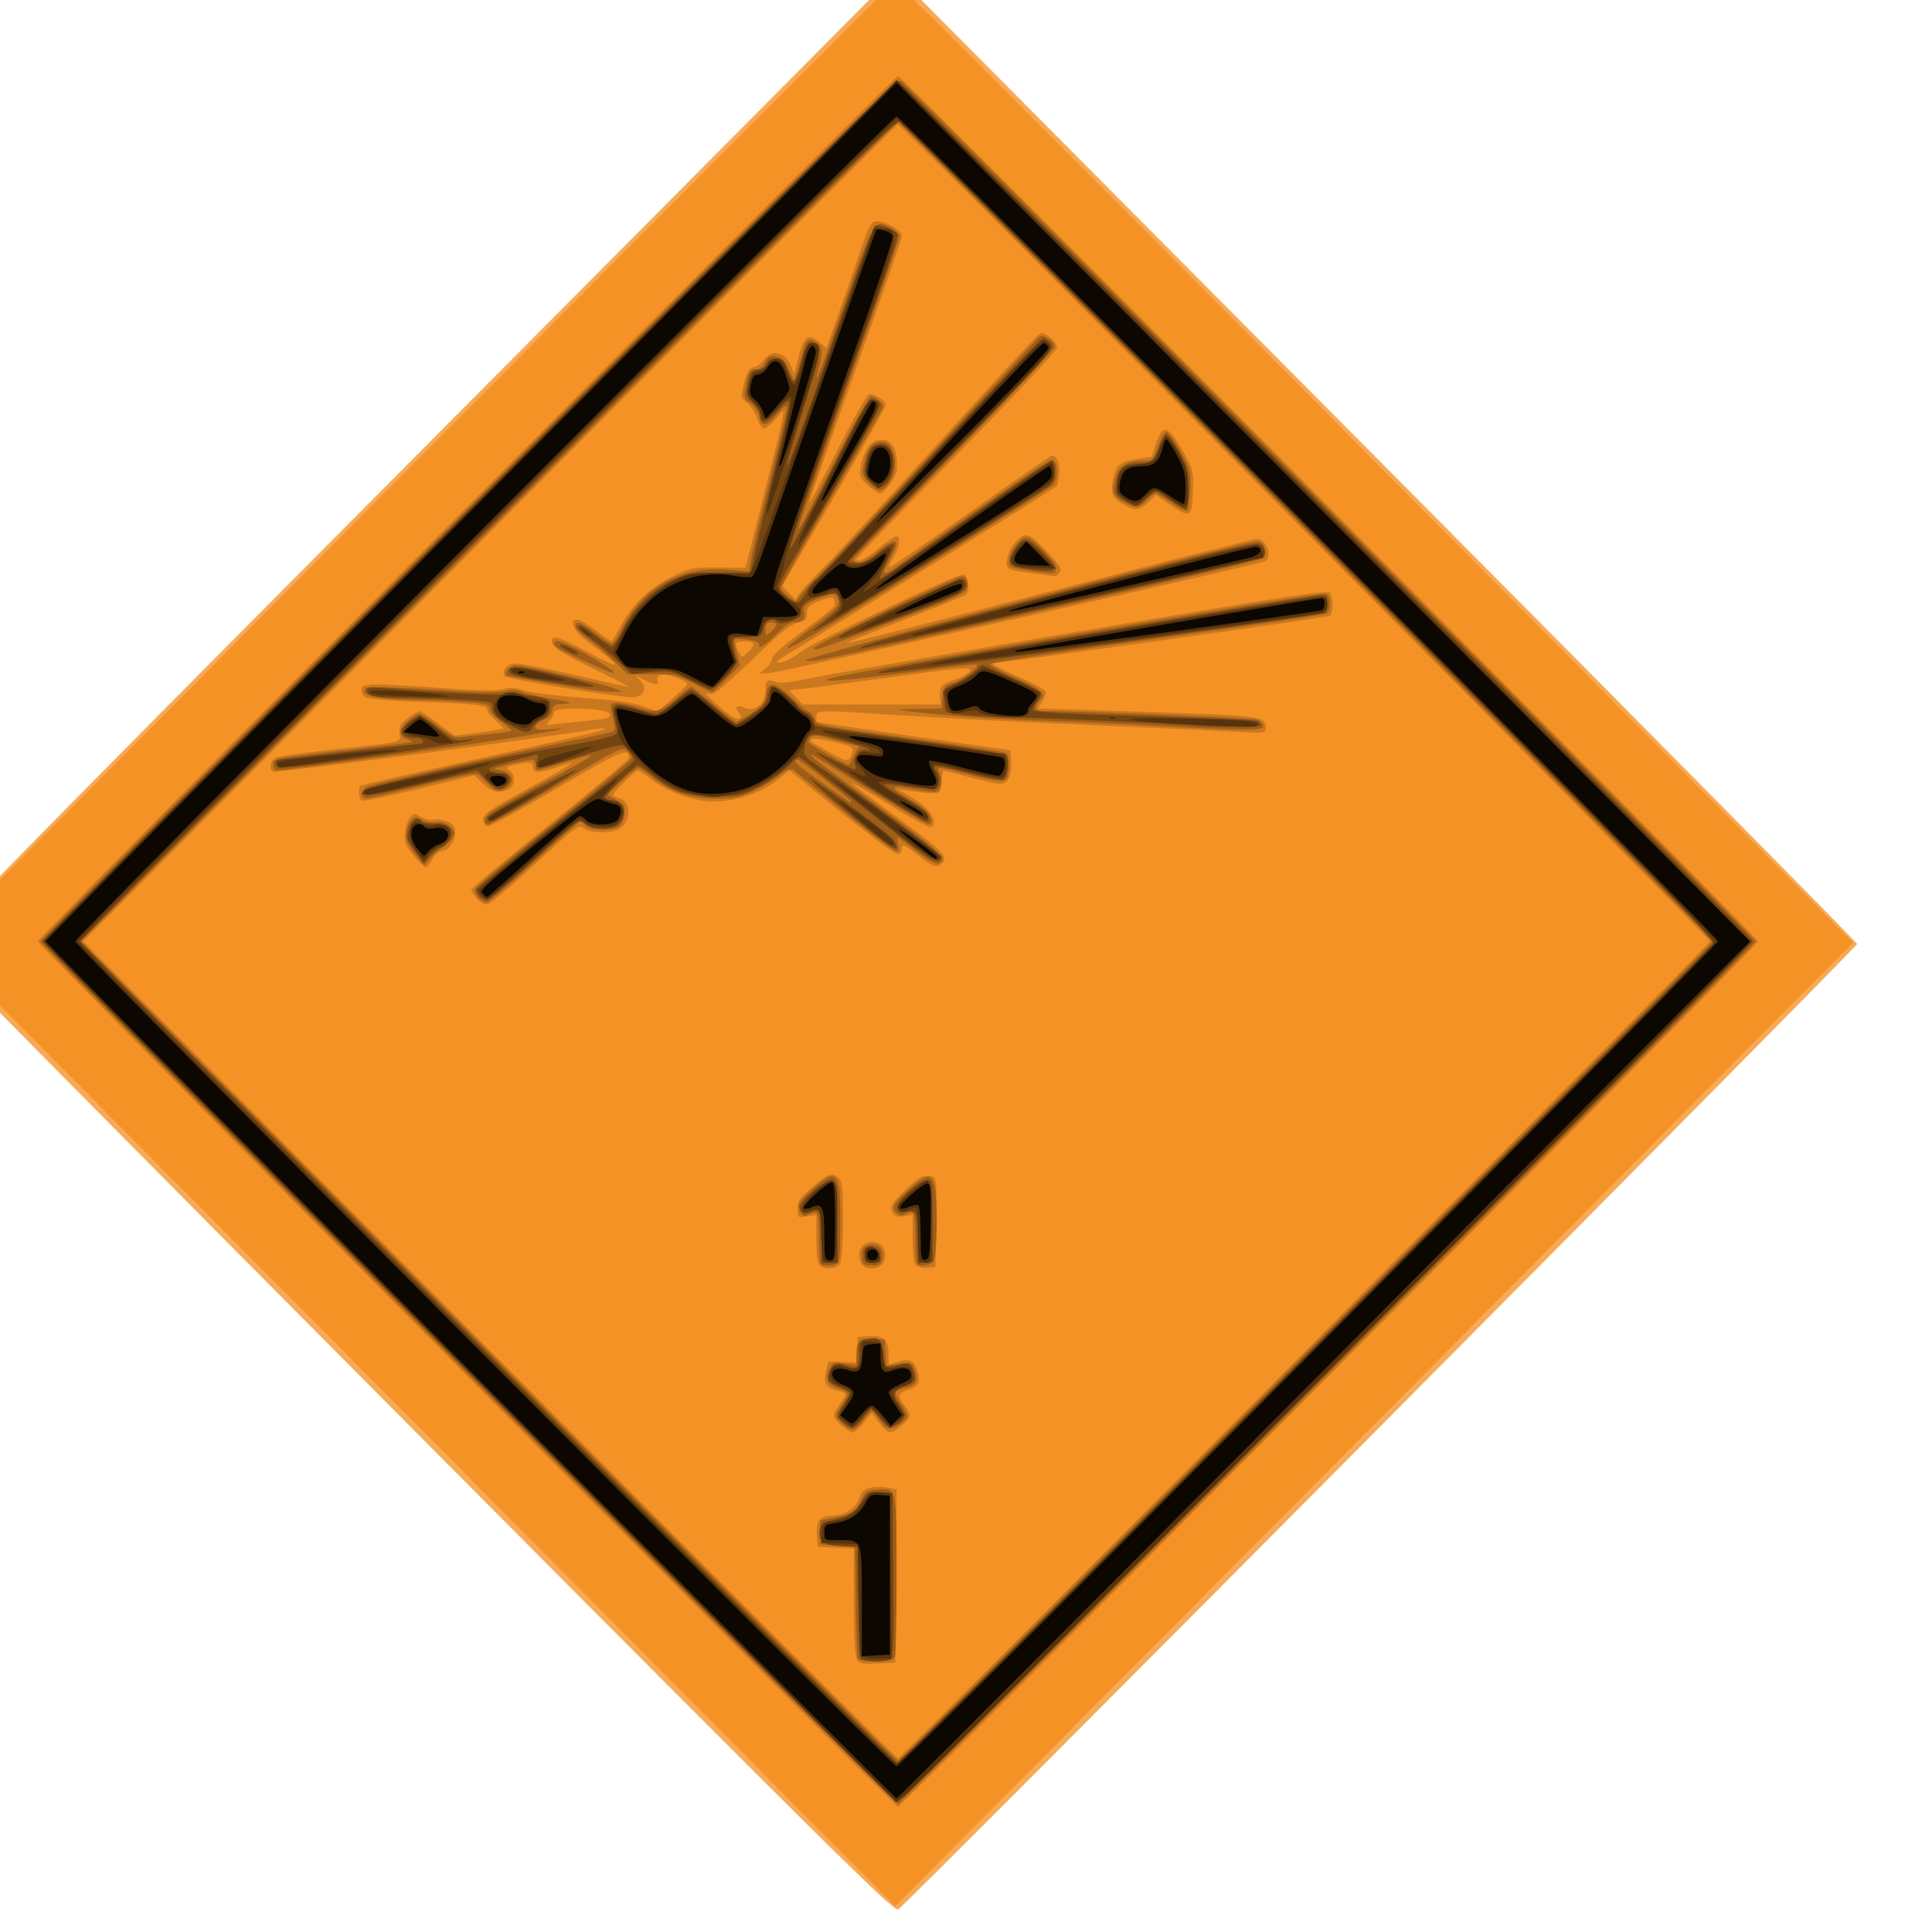 <?xml version="1.0" encoding="UTF-8" standalone="no"?>
<!-- Created with Inkscape (http://www.inkscape.org/) -->

<svg
   width="24mm"
   height="24mm"
   viewBox="0 0 24 24"
   version="1.1"
   id="svg5"
   inkscape:version="1.1.1 (3bf5ae0d25, 2021-09-20)"
   sodipodi:docname="trans.e.1.1.svg"
   xmlns:inkscape="http://www.inkscape.org/namespaces/inkscape"
   xmlns:sodipodi="http://sodipodi.sourceforge.net/DTD/sodipodi-0.dtd"
   xmlns="http://www.w3.org/2000/svg"
   xmlns:svg="http://www.w3.org/2000/svg">
  <sodipodi:namedview
     id="namedview7"
     pagecolor="#ffffff"
     bordercolor="#666666"
     borderopacity="1.0"
     inkscape:pageshadow="2"
     inkscape:pageopacity="0.0"
     inkscape:pagecheckerboard="0"
     inkscape:document-units="mm"
     showgrid="false"
     inkscape:zoom="0.92648709"
     inkscape:cx="-164.06057"
     inkscape:cy="257.42399"
     inkscape:window-width="1366"
     inkscape:window-height="705"
     inkscape:window-x="-8"
     inkscape:window-y="-8"
     inkscape:window-maximized="1"
     inkscape:current-layer="g11021" />
  <defs
     id="defs2" />
  <g
     inkscape:label="Capa 1"
     inkscape:groupmode="layer"
     id="layer1"
     transform="translate(15.947,28.864)">
    <g
       id="g4409"
       transform="matrix(0.128,0,0,0.127,-207.561,-4.207)" />
    <g
       id="g9127"
       transform="matrix(0.126,0,0,0.126,-174.241,-23.712)">
      <g
         id="g11021"
         transform="matrix(0.126,0,0,0.127,-448.45,72.848)">
        <g
           id="g12146"
           transform="matrix(0.126,0,0,0.126,12392.977,-829.874)">
          <path
             style="fill:#f7aa56;stroke-width:16.599"
             d="M 11604.479,8302.399 C 9974.017,6675.633 8632.165,5330.545 8622.586,5313.313 c -15.297,-27.519 346.073,-394.137 2970.867,-3014.01 L 14581.736,-683.377 17568.23,2297.449 c 1642.572,1639.454 2986.494,2988.247 2986.494,2997.317 0,19.897 -5909.738,5923.283 -5954.438,5948.038 -27.49,15.224 -394.583,-345.08 -2995.807,-2940.406 z"
             id="path12160" />
          <path
             style="fill:#f59226;stroke-width:16.599"
             d="M 11607.76,8255.014 8633.773,5286.602 11599.447,2326.487 c 1631.121,-1628.063 2973.166,-2960.114 2982.324,-2960.114 9.157,0 1351.205,1332.054 2982.329,2960.12 l 2965.679,2960.12 -2974.016,2968.406 -2974.016,2968.406 z"
             id="path12158" />
          <path
             style="fill:#ca781f;stroke-width:16.599"
             d="M 11919.259,7952.344 C 10454.899,6490.725 9256.787,5287.392 9256.787,5278.272 c 0,-21.717 5319.93,-5331.484 5341.688,-5331.484 21.691,0 5341.509,5310.014 5341.509,5331.664 0,21.616 -5319.98,5331.381 -5341.637,5331.381 -9.139,0 -1214.728,-1195.87 -2679.088,-2657.489 z m 5208.681,-149.21 c 1382.139,-1379.51 2512.981,-2515.662 2512.981,-2524.783 0,-21.684 -5020.77,-5033.065 -5042.495,-5033.065 -9.138,0 -1151.194,1132.421 -2537.903,2516.492 L 9539.235,5278.269 12060.482,7794.802 c 1386.686,1384.093 2528.724,2516.532 2537.862,2516.532 9.138,0 1147.456,-1128.69 2529.596,-2508.2 z m -2786.102,1896.444 c -10.658,-19.877 -17.594,-160.42 -17.594,-356.518 V 9019.354 l -112.149,-4.904 -112.148,-4.904 -5.169,-71.704 c -6.19,-85.866 17.092,-119.003 83.612,-119.003 82.482,0 158.725,-46.223 179.405,-108.764 14.838,-44.874 29.57,-58.052 74.254,-66.419 30.659,-5.741 78.86,-5.37 107.115,0.824 l 51.371,11.262 -4.382,533.443 -4.382,533.443 -111.17,4.881 c -96.628,4.243 -113.471,0.589 -128.763,-27.93 z M 14241.663,8255.467 c -54.503,-50.818 -54.452,-53.89 2.232,-135.685 39.661,-57.23 39.152,-59.242 -18.191,-71.813 -72.687,-15.935 -92.572,-48.413 -74.273,-121.313 l 15.4,-61.355 86.087,4.553 86.087,4.553 5.08,-79.177 5.081,-79.177 74.163,-5.272 c 88.406,-6.285 116.905,21.672 116.905,114.681 v 61.611 l 56.689,-17.366 c 75.031,-22.984 105.051,-9.046 122.77,57.002 19.62,73.133 10.663,91.137 -56.319,113.201 -64.757,21.332 -69.3,40.513 -23.452,99.016 44.07,56.235 41.645,72.9 -17.89,122.9 -67.448,56.647 -85.74,54.355 -140.752,-17.634 l -46.284,-60.567 -48.68,60.567 c -26.774,33.312 -58.379,60.567 -70.234,60.567 -11.854,0 -45.343,-22.181 -74.419,-49.291 z m -130.086,-982.189 c -12.464,-12.441 -19.938,-74.209 -19.938,-164.79 v -144.89 l -58.151,9.419 c -56.949,9.224 -58.151,8.248 -58.151,-47.218 0,-48.433 13.498,-67.964 93.184,-134.836 101.003,-84.761 123.326,-91.895 163.156,-52.14 21.248,21.207 26.109,69.268 26.109,258.131 0,128.26 -7.694,246.42 -17.199,264.148 -19.493,36.354 -97.418,43.709 -129.01,12.177 z m 265.834,0 c -10.966,-10.945 -19.938,-40.532 -19.938,-65.75 0,-54.237 50.266,-87.835 109.29,-73.049 47.146,11.811 67.794,74.147 41.07,123.987 -20.846,38.878 -97.579,47.592 -130.422,14.811 z m 333.041,0.748 c -13.362,-13.338 -20.686,-72.169 -20.686,-166.166 v -145.518 l -51.526,10.286 c -51.879,10.356 -80.57,-9.881 -81.137,-57.23 -0.344,-28.725 164.955,-186.965 197.829,-189.38 88.909,-6.532 85.524,-18.336 80.613,281.099 l -4.555,277.77 -49.926,4.893 c -27.459,2.691 -59.234,-4.398 -70.612,-15.754 z M 11985.129,5016.744 c -20.226,-21.489 -36.775,-46.517 -36.775,-55.618 0,-9.101 220.188,-191.451 489.307,-405.221 269.119,-213.77 489.678,-397.088 490.131,-407.372 3.032,-68.776 -52.02,-45.732 -446.594,186.938 -223.235,131.636 -417.626,237.081 -431.98,234.322 -14.831,-2.851 -26.098,-21.727 -26.098,-43.724 0,-33.017 40.886,-60.84 278.131,-189.262 152.973,-82.805 275.694,-152.987 272.714,-155.962 -2.98,-2.974 -49.418,9.702 -103.196,28.17 -104.915,36.028 -140.279,33.453 -140.279,-10.216 0,-22.984 -11.367,-25.701 -69.027,-16.498 -87.686,13.995 -108.587,26.956 -74.331,46.091 37.38,20.879 34.191,91.403 -5.081,112.381 -55.5,29.647 -105.672,18.94 -160.7,-34.294 l -53.194,-51.461 -338.04,82.095 c -185.922,45.152 -347.386,78.705 -358.808,74.562 -22.39,-8.121 -28.821,-79.977 -8.291,-92.641 6.862,-4.233 322.747,-76.078 701.967,-159.655 764.208,-168.425 820.668,-181.827 810.159,-192.316 -4.012,-4.005 -46.585,0.149 -94.606,9.245 -194.874,36.887 -1946.745,266.46 -1961.921,257.099 -30.388,-18.745 -17.083,-75.024 21.024,-88.929 20.561,-7.503 186.914,-29.943 369.675,-49.868 428.074,-46.669 402.978,-40.365 394.347,-99.062 -5.8,-39.443 3.205,-55.914 50.078,-91.599 31.433,-23.93 64.891,-43.508 74.351,-43.508 9.461,0 60.529,33.581 113.485,74.625 52.955,41.044 100.78,74.625 106.276,74.625 33.37,0 291.95,-36.311 297.414,-41.764 3.649,-3.643 -16.733,-26.249 -45.295,-50.237 -28.561,-23.988 -51.93,-53.687 -51.93,-65.998 0,-29.183 -71.19,-37.269 -440.237,-50.003 -166.261,-5.737 -308.256,-17.974 -319.832,-27.563 -11.45,-9.485 -20.818,-31.256 -20.818,-48.381 0,-38.77 56.655,-39.549 512.349,-7.04 225.269,16.07 335.871,17.843 370.1,5.933 36.493,-12.697 68.638,-10.671 127.314,8.026 43.172,13.757 209.334,34.361 369.25,45.788 200.587,14.333 315.421,30.268 370.29,51.383 43.744,16.834 82.747,30.607 86.672,30.607 10.169,0 181.715,-152.262 187.545,-166.463 2.665,-6.49 -26.159,-24.182 -64.052,-39.316 -75.742,-30.248 -135.646,-22.363 -120.928,15.919 12.114,31.507 -16.677,30.418 -82.37,-3.118 l -53.172,-27.144 32.531,36.406 c 39.448,44.148 19.318,89.84 -42.909,97.391 -60.258,7.313 -781.683,-108.904 -802.016,-129.2 -25.728,-25.68 9.354,-73.63 58.105,-79.417 21.923,-2.603 188.062,29.113 369.197,70.479 181.135,41.366 334.405,74.793 340.6,74.282 6.194,-0.511 -95.312,-52.224 -225.569,-114.917 -227.967,-109.722 -277.794,-148.254 -240.213,-185.764 12.254,-12.232 70.536,10.93 194.488,77.292 246.264,131.846 248.443,115.848 8.416,-61.788 -78.192,-57.867 -109.333,-128.475 -56.663,-128.475 15.797,0 68.332,29.85 116.745,66.333 48.413,36.483 91.644,66.333 96.069,66.333 4.426,0 31.904,-44.678 61.064,-99.284 68.13,-127.584 186.475,-237.384 327.356,-303.718 103.18,-48.583 124.39,-52.498 277.894,-51.295 l 166.188,1.302 114.284,-449.271 c 146.52,-576 141.947,-547.797 76.194,-470 -28.908,34.203 -62.47,62.187 -74.582,62.187 -12.113,0 -31.054,-27.314 -42.092,-60.697 -11.038,-33.383 -39.156,-77.083 -62.483,-97.111 -42.013,-36.07 -42.188,-37.258 -18.513,-125.865 18.684,-69.924 31.767,-90.572 59.933,-94.585 19.817,-2.824 47.987,-23.346 62.598,-45.604 44.909,-68.41 130.965,-49.491 167.418,36.805 l 19.896,47.1 19.498,-74.625 c 41.655,-159.417 62.17,-176.561 139.048,-116.203 l 42.091,33.046 69.435,-194.733 c 38.19,-107.103 99.645,-282.418 136.568,-389.587 62.865,-182.47 69.911,-194.85 110.857,-194.791 55.192,0.078 151.721,57.761 151.721,90.663 0,13.684 -128.21,381.32 -284.91,816.97 -156.701,435.651 -287.861,807.016 -291.466,825.258 -3.606,18.242 72.457,-121.986 169.027,-311.618 96.571,-189.631 186.667,-349.029 200.214,-354.218 29.56,-11.322 107.747,36.353 106.721,65.074 -0.401,11.191 -145.228,266.608 -321.841,567.595 l -321.114,547.248 40.628,41.458 40.629,41.458 27.839,-39.66 c 15.312,-21.813 81.673,-92.707 147.469,-157.541 65.796,-64.834 385.849,-408.917 711.229,-764.628 325.38,-355.711 604.948,-656.207 621.263,-667.769 24.885,-17.635 36.773,-15.438 73.811,13.641 24.282,19.064 44.149,47.865 44.149,64.003 0,16.323 -276.444,309.416 -623.048,660.572 -342.677,347.177 -623.048,635.662 -623.048,641.078 0,28.191 55.912,1.724 136.843,-64.778 49.95,-41.044 99.407,-74.625 109.904,-74.625 30.43,0 22.155,65.755 -16.038,127.435 -19.318,31.199 -31.808,60.035 -27.754,64.081 4.053,4.046 230.341,-149.327 502.862,-340.829 272.52,-191.502 500.915,-348.185 507.544,-348.185 32.36,0 53.071,54.611 44.605,117.611 -4.992,37.149 -11.574,69.79 -14.627,72.535 -16.911,15.207 -1581.77,983.877 -1655.538,1024.802 -48.517,26.916 -84.413,52.732 -79.767,57.369 14.469,14.441 99.963,-22.309 144.959,-62.313 55.416,-49.267 975.035,-483.382 1010.002,-476.782 33.408,6.307 44.702,100.531 14.899,124.292 -11.89,9.479 -184.077,79.27 -382.639,155.092 -198.562,75.822 -358.234,140.64 -354.826,144.041 3.407,3.401 569.672,-139.785 1258.365,-318.192 688.694,-178.406 1268.661,-324.375 1288.815,-324.375 61.357,0 100.104,117.986 45.602,138.861 -59.727,22.876 -2977.628,676.616 -3054.72,684.394 l -84.925,8.568 41.404,-33.449 c 22.772,-18.397 41.464,-46.794 41.537,-63.105 0.08,-18.638 71.117,-81.26 191.2,-168.56 105.088,-76.397 193.643,-145.857 196.789,-154.355 3.147,-8.498 1.725,-25.846 -3.16,-38.552 -7.383,-19.201 -22.373,-17.967 -88.794,7.312 -69.163,26.323 -79.913,36.653 -79.913,76.796 0,39.212 -8.539,48.136 -55.237,57.727 -38.215,7.848 -103.026,56.627 -210.315,158.289 -261.359,247.654 -311.725,289.891 -335.034,280.964 -12.354,-4.732 -22.462,-4.878 -22.462,-0.325 0,11.678 112.757,110.253 159.249,139.219 45.419,28.297 70.959,12.918 40.127,-24.163 -29.557,-35.546 -8.281,-50.548 40.334,-28.439 58.611,26.655 125.812,-28.183 125.812,-102.667 0,-68.151 10.031,-77.862 60.606,-58.67 28.32,10.747 84.259,5.906 185.206,-16.027 79.547,-17.283 842.39,-149.209 1695.205,-293.168 1310.957,-221.295 1552.908,-258.063 1565.673,-237.927 21.333,33.65 19.243,127.409 -3.149,141.221 -16.537,10.201 -2012.554,288.006 -2073.854,288.638 -40.543,0.418 -0.1,24.493 154.7,92.094 80.973,35.36 150.7,73.333 154.948,84.383 4.248,11.05 -4.918,39.35 -20.371,62.889 l -28.095,42.798 55.908,0.985 c 30.75,0.542 337.68,10.433 682.067,21.98 655.205,21.969 678.089,25.252 678.089,97.282 0,31.886 -7.428,32.837 -178.607,22.862 -98.234,-5.724 -440.288,-21.532 -760.119,-35.13 -641.664,-27.28 -1122.694,-51.864 -1481.814,-75.731 -348.934,-23.19 -370.716,-22.162 -370.716,17.501 0,18.242 1.87,33.758 4.154,34.482 2.285,0.723 273.311,39.901 602.28,87.062 l 598.126,85.747 5.078,69.845 c 6.243,85.87 -19.276,137.459 -67.967,137.404 -20.239,-0.017 -106.496,-18.679 -191.683,-41.458 -85.186,-22.779 -157.653,-41.416 -161.037,-41.416 -3.384,0 -8.452,31.715 -11.262,70.479 -4.808,66.323 -8.048,70.434 -54.953,69.71 -27.414,-0.423 -87.227,-6.103 -132.917,-12.622 l -83.073,-11.853 65.647,37.497 c 36.106,20.623 86.573,57.444 112.149,81.825 51.323,48.925 62.521,113.213 19.719,113.213 -14.731,0 -131.316,-63.846 -259.078,-141.88 -127.762,-78.034 -228.364,-135.531 -223.559,-127.771 4.805,7.76 136.652,106.792 292.994,220.071 290.953,210.812 318.436,242.639 247.713,286.866 -20.997,13.131 -49.115,-0.29 -128.763,-61.463 -88.546,-68.006 -101.9,-73.789 -101.9,-44.127 0,21.581 -10.798,34.136 -29.361,34.136 -16.148,0 -173.708,-115.868 -350.133,-257.485 l -320.773,-257.485 -50.986,42.821 c -134.433,112.905 -342.859,171.462 -504.282,141.678 -115.252,-21.265 -230.038,-71.205 -309.418,-134.617 -33.732,-26.947 -67.689,-48.994 -75.46,-48.994 -15.826,0 -153.965,136.578 -153.965,152.225 0,5.507 18.193,14.569 40.429,20.14 71.797,17.986 74.226,135.34 3.819,184.562 -47.206,33.002 -191.145,32.008 -228.326,-1.575 -26.756,-24.169 -48.415,-8.191 -297.85,219.728 -147.947,135.186 -281.618,247.968 -297.046,250.628 -15.429,2.659 -44.6,-12.746 -64.826,-34.235 z m 2329.564,-901.848 c 9.92,-32.847 0.643,-38.141 -114.218,-65.168 -68.758,-16.179 -130.097,-24.344 -136.309,-18.144 -14.216,14.189 -17.927,11.409 110.395,82.683 110.945,61.623 121.695,61.671 140.132,0.63 z m -1622.045,-197.936 c 99.163,-9.169 120.31,-16.092 116.107,-38.011 -7.308,-38.12 -345.348,-49.848 -345.348,-11.982 0,13.349 -12.941,37.187 -28.758,52.974 -27.267,27.216 -24.469,28.173 53.998,18.466 45.515,-5.63 137.316,-15.282 204.001,-21.448 z m 2166.462,-149.051 c -5.794,-57.916 12.465,-77.248 99.314,-105.155 33.537,-10.776 69.966,-30.405 80.954,-43.619 29.18,-35.093 -13.627,-32.24 -490.837,32.711 -228.451,31.094 -462.719,61.703 -520.597,68.021 l -105.232,11.487 42.155,43.815 42.156,43.815 h 428.598 428.598 z m -1159.407,-324.461 c -12.71,-20.528 -106.502,-17.445 -106.502,3.501 0,9.72 8.116,32.809 18.035,51.309 17.956,33.489 18.208,33.473 57.639,-3.501 21.782,-20.425 35.655,-43.514 30.828,-51.309 z m -2109.612,1304.003 c -54.72,-66.653 -60.421,-82.288 -52.231,-143.24 5.057,-37.631 20.535,-79.738 34.395,-93.572 22.523,-22.481 29.492,-22.345 65.618,1.28 22.23,14.538 56.375,22.268 75.877,17.178 19.503,-5.09 57.837,0 85.188,11.304 37.577,15.536 49.729,31.323 49.729,64.608 0,57.109 -43.052,117.761 -83.589,117.761 -18.596,0 -42.591,20.712 -57.636,49.75 -14.176,27.362 -32.559,49.75 -40.851,49.75 -8.291,0 -42.716,-33.669 -76.5,-74.82 z M 15454.038,3013.242 c -186.917,-23.935 -188.258,-24.646 -176.997,-93.907 5.696,-35.035 30.161,-80.819 58.074,-108.679 58.969,-58.858 75.427,-52.362 199.758,78.852 72.685,76.708 84.779,97.551 68.185,117.508 -11.094,13.343 -24.864,23.314 -30.598,22.157 -5.735,-1.156 -59.025,-8.326 -118.422,-15.932 z m 834.431,-424.913 -87.681,-59.889 -46.145,44.127 c -55.44,53.014 -89.048,55.118 -161.965,10.137 -66.3,-40.898 -77.106,-69.999 -57.526,-154.905 20.116,-87.229 43.732,-106.51 148.969,-121.627 l 89.8,-12.899 27.782,-82.893 c 40.618,-121.19 74.446,-112.547 162.366,41.482 69.165,121.172 70.876,127.785 66.458,256.857 -5.442,159.016 -16.626,165.283 -142.058,79.609 z m -1878.242,-120.672 c -48.706,-44.403 -53.202,-56.006 -43.365,-111.937 18.094,-102.886 59.685,-161.182 119.16,-167.019 75.79,-7.439 111.501,53.934 105.969,182.118 -2.044,47.362 -74.884,146.376 -107.682,146.376 -10.859,0 -44.195,-22.292 -74.082,-49.538 z"
             id="path12156" />
          <path
             style="fill:#9f5e18;stroke-width:16.599"
             d="M 11927.567,7944.052 C 10467.776,6486.994 9273.401,5287.392 9273.401,5278.271 c 0,-9.121 1195.212,-1209.523 2656.026,-2667.561 2332.471,-2328.036 2659.85,-2648.86 2687.414,-2633.598 44.709,24.754 5306.528,5281.43 5306.528,5301.341 0,21.616 -5303.366,5314.797 -5325.023,5314.797 -9.138,0 -1210.989,-1192.139 -2670.779,-2649.198 z m 5208.68,-132.626 c 1386.709,-1384.07 2521.288,-2523.954 2521.288,-2533.075 0,-21.684 -5037.384,-5049.648 -5059.109,-5049.648 -9.138,0 -1154.933,1136.153 -2546.21,2524.783 l -2529.596,2524.783 2529.555,2524.824 c 1391.255,1388.653 2537.031,2524.824 2546.169,2524.824 9.138,0 1151.195,-1132.421 2537.903,-2516.491 z m -2787.493,1882.181 c -4.222,-11.401 -9.595,-169.979 -11.939,-352.395 l -4.264,-331.666 -107.995,-8.292 -107.995,-8.292 v -73.314 -73.314 l 91.381,-18.335 c 115,-23.075 127.404,-31.15 162.491,-105.781 25.922,-55.138 35.677,-61.421 102.772,-66.193 118.106,-8.4 116.873,-13.985 116.873,529.459 0,262.014 -4.538,488.193 -10.085,502.62 -12.889,33.526 -219.045,38.431 -231.239,5.502 z m -97.785,-1446.964 c -46.354,-42.879 -46.015,-46.754 11.353,-129.402 36.402,-52.443 31.673,-62.041 -43.112,-87.502 -58.672,-19.975 -75.053,-65.993 -44.065,-123.787 16.737,-31.215 28.312,-34.31 92.424,-24.714 l 73.29,10.97 0.254,-63.203 c 0.369,-91.63 16.303,-107.645 101.08,-101.591 l 73.119,5.222 5.122,80.194 5.123,80.194 80.034,-10.987 c 78.842,-10.823 80.314,-10.189 98.713,42.49 22.356,64.01 5.697,91.246 -65.34,106.818 -67.078,14.705 -70.037,26.886 -23.229,95.64 51.748,76.011 51.203,85.207 -7.534,126.953 -57.141,40.611 -81.391,34.412 -126.118,-32.235 -18.276,-27.233 -38.456,-49.536 -44.845,-49.562 -6.388,-0.033 -31.575,26.071 -55.969,57.994 -52.77,69.055 -70.999,71.365 -130.3,16.51 z m -131.638,-981.104 c -6.093,-6.08 -11.077,-80.705 -11.077,-165.833 0,-158.926 -5.684,-170.658 -66.853,-137.983 -24.963,13.334 -35.151,9.873 -49.454,-16.803 -22.036,-41.097 -12.475,-57.532 84.936,-145.991 140.754,-127.819 164.288,-99.497 164.288,197.71 0,125.121 -4.538,239.297 -10.085,253.724 -10.019,26.059 -89.974,36.916 -111.755,15.176 z m 265.833,0 c -6.092,-6.08 -11.076,-32.057 -11.076,-57.725 0,-36.359 9.488,-49.047 42.943,-57.428 28.454,-7.128 51.603,-2.113 68.612,14.864 17.009,16.977 22.034,40.083 14.892,68.483 -8.397,33.392 -21.109,42.862 -57.536,42.862 -25.717,0 -51.743,-4.975 -57.835,-11.056 z m 332.293,0 c -6.092,-6.08 -11.077,-80.705 -11.077,-165.833 0,-158.39 -8.069,-175.396 -65.901,-138.889 -29.469,18.603 -67.11,-7.845 -66.806,-46.94 0.253,-32.556 169.671,-184.531 205.709,-184.531 46.387,0 59.915,61.783 59.915,273.624 0,115.209 -7.739,223.906 -17.199,241.548 -16.539,30.844 -81.687,43.932 -104.641,21.021 z M 11992.065,5007.084 c -15.343,-16.923 -23.558,-41.176 -18.254,-53.896 5.304,-12.72 226.031,-194.764 490.504,-404.543 264.473,-209.778 480.872,-389.587 480.888,-399.574 0.02,-9.988 -13.599,-30.468 -30.255,-45.513 -28.549,-25.788 -53.304,-13.588 -432.235,213.012 -221.074,132.202 -413.052,240.367 -426.619,240.367 -40.159,0 -28.174,-45.069 21.023,-79.053 25.13,-17.359 127.933,-74.882 228.451,-127.828 283.496,-149.327 392.716,-210.96 385.899,-217.764 -3.444,-3.438 -76.727,15.944 -162.851,43.072 -86.124,27.127 -162.197,49.454 -169.05,49.615 -6.854,0.166 -12.461,-15.586 -12.461,-34.993 0,-31.544 -6.607,-34.197 -62.305,-25.02 -34.267,5.646 -92.211,18.923 -128.763,29.505 l -66.459,19.239 53.998,14.547 c 70.007,18.86 75.7,81.322 10.13,111.141 -38.338,17.435 -49.275,15.157 -86.75,-18.067 -23.585,-20.909 -51.812,-49.173 -62.727,-62.808 -17.354,-21.68 -60.71,-14.68 -345.574,55.796 -179.151,44.322 -338.373,81.597 -353.825,82.832 -44.478,3.556 -45.634,-52.996 -1.475,-72.218 39.291,-17.104 842.215,-195.546 1273.297,-282.979 130.82,-26.533 245.142,-52.737 254.049,-58.232 8.907,-5.494 12.71,-22.421 8.451,-37.615 -4.258,-15.194 -12.633,-51.878 -18.61,-81.521 -10.302,-51.089 -8.313,-53.896 38.207,-53.896 26.991,0 80.861,11.194 119.711,24.875 110.671,38.973 144.41,31.919 237.946,-49.75 47.008,-41.044 90.79,-74.625 97.293,-74.625 6.503,0 69.009,48.506 138.901,107.791 69.893,59.285 132.996,107.791 140.23,107.791 7.234,0 50.97,-24.253 97.19,-53.896 71.416,-45.801 84.805,-62.613 89.143,-111.937 7.833,-89.035 54.966,-84.264 157.494,15.944 47.019,45.955 93.809,83.555 103.978,83.555 10.168,0 26.947,18.532 37.287,41.183 22.253,48.747 -26.431,38.795 649.748,132.824 290.419,40.386 535.277,77.896 544.129,83.356 17.851,11.012 21.745,106.64 6.008,147.571 -13.579,35.32 -53.356,32.788 -239.135,-15.227 -198.354,-51.265 -205.953,-51.547 -181.932,-6.747 25.012,46.647 6.445,114.538 -31.323,114.538 -16.423,0 -72.804,-7.923 -125.289,-17.608 -153.08,-28.245 -163.626,-12.884 -39.18,57.066 104.489,58.733 145.12,98.453 145.12,141.867 0,9.72 -8.394,17.674 -18.653,17.674 -14.769,0 -327.696,-185.85 -695.776,-413.226 -36.327,-22.441 -39.051,-22.505 -21.72,-0.516 10.899,13.829 195.721,151.756 410.714,306.504 379.667,273.277 433.449,324.527 367.195,349.904 -14.683,5.624 -68.44,-24.85 -132.561,-75.145 -59.323,-46.533 -111.902,-84.605 -116.842,-84.605 -4.939,0 -4.289,18.656 1.446,41.458 7.438,29.581 3.694,41.458 -13.068,41.458 -12.92,0 -157.655,-109.164 -321.632,-242.587 -163.977,-133.423 -307.309,-249.858 -318.515,-258.745 -14.209,-11.269 -40.173,-0.507 -85.8,35.561 -35.983,28.446 -109.057,71.992 -162.386,96.77 -82.057,38.125 -118.669,44.961 -238.185,44.474 -156.533,-0.638 -275.349,-42.252 -398.415,-139.539 -34.798,-27.508 -69.669,-49.676 -77.492,-49.263 -17.557,0.929 -197.341,163.03 -187.48,169.04 3.91,2.383 29.539,16.022 56.954,30.309 41.657,21.71 49.38,35.205 47.024,82.165 -1.607,32.001 -15.489,65.435 -32.251,77.669 -41.156,30.037 -179.947,27.748 -205.842,-3.395 -11.375,-13.681 -27.866,-24.875 -36.644,-24.875 -8.779,0 -137.839,111.937 -286.799,248.749 -148.96,136.812 -281.758,248.749 -295.107,248.749 -13.348,0 -36.823,-13.846 -52.167,-30.768 z m 2315.564,-589.294 c 0,-13.73 -315.355,-258.851 -333.019,-258.851 -39.788,0 -1.429,35.667 158.566,147.435 173.759,121.384 174.453,121.828 174.453,111.416 z m 20.17,-283.656 28.478,-57.155 -61.707,-16.3 c -33.938,-8.965 -97.176,-25.641 -140.529,-37.058 -61.518,-16.201 -83.22,-16.368 -98.857,-0.761 -13.411,13.386 -14.519,25.502 -3.351,36.648 17.62,17.587 224.987,131.867 239.182,131.814 4.569,-0.017 21.122,-25.751 36.784,-57.187 z m -2723.62,611.182 c -28.261,-35.615 -52.988,-75.78 -54.948,-89.254 -7.898,-54.283 1.747,-98.127 27.166,-123.498 23.344,-23.3 31.376,-23.746 62.393,-3.461 19.58,12.805 58.27,19.961 85.979,15.902 33.443,-4.899 63.481,3.208 89.35,24.117 33.343,26.948 36.168,36.725 19.56,67.698 -10.676,19.911 -39.708,48.858 -64.516,64.328 -24.809,15.469 -60.517,46.306 -79.353,68.525 l -34.247,40.399 z m -885.306,-552.895 c 0,-41.833 -3.299,-41.168 456.902,-92.189 210.175,-23.301 389.612,-45.241 398.75,-48.755 9.138,-3.514 0.309,-11.358 -19.619,-17.431 -58.817,-17.924 -60.091,-56.19 -3.625,-108.837 28.424,-26.502 61.205,-48.186 72.846,-48.186 11.641,0 65.056,34.044 118.699,75.654 79.587,61.733 106.704,74.109 147.377,67.259 27.414,-4.617 107.787,-13.419 178.607,-19.561 70.82,-6.141 128.48,-15.886 128.133,-21.655 -0.347,-5.769 -30.253,-30.94 -66.459,-55.935 -36.839,-25.433 -65.827,-59.05 -65.827,-76.337 0,-26.506 -18.044,-32.413 -127.117,-41.616 -69.914,-5.899 -195.147,-11.597 -278.295,-12.663 -255.715,-3.279 -366.037,-18.672 -372.381,-51.957 -4.846,-25.428 8.505,-28.881 107.836,-27.893 62.352,0.62 244.207,9.948 404.123,20.729 188.88,12.734 312.987,14.121 354.206,3.96 45.676,-11.26 78.256,-9.552 116.302,6.098 29.069,11.957 112.665,31.075 185.769,42.485 125.883,19.648 136.201,27.496 41.536,31.594 -30.389,1.315 -43.03,12.341 -47.104,41.084 -3.609,25.459 -22.614,45.708 -53.998,57.531 -26.636,10.035 -48.429,28.663 -48.429,41.395 0,18.212 20.377,21.154 95.534,13.792 171.557,-16.805 2.874,17.181 -353.061,71.135 -348.69,52.856 -1307.199,183.151 -1347.335,183.151 -12.854,0 -23.37,-14.783 -23.37,-32.851 z M 16201.696,3950.21 c -223.882,-11.915 -530.422,-25.435 -681.2,-30.046 -279.334,-8.542 -675.962,-35.991 -855.652,-59.216 -98.471,-12.727 -97.824,-12.911 53.042,-14.988 l 152.73,-2.103 5.109,-69.19 c 4.785,-64.807 9.435,-70.624 73.398,-91.817 61.622,-20.418 155.444,-95.291 138.074,-110.188 -3.843,-3.297 -163.996,14.951 -355.895,40.55 -402.527,53.697 -643.092,74.05 -564.897,47.793 118.277,-39.717 3055.502,-537.567 3091.101,-523.932 29.649,11.356 32.187,102.63 3.371,121.245 -11.422,7.379 -486.422,76.967 -1055.555,154.641 -569.132,77.674 -1035.218,148.22 -1035.745,156.769 -0.527,8.549 65.13,44.389 145.905,79.645 182.406,79.615 205.073,98.859 166.521,141.378 -40.686,44.873 -34.342,69.725 17.725,69.434 214.776,-1.201 1300.028,41.248 1329.169,51.989 20.561,7.578 37.383,25.157 37.383,39.064 0,30.635 -71.699,30.524 -664.584,-1.028 z m -3480.762,-217.65 c -161.763,-22.159 -544.19,-86.382 -550.222,-92.402 -19.765,-19.728 18.707,-61.634 56.584,-61.634 56.331,0 545.971,113.509 609.94,141.397 l 49.844,21.73 -58.151,-1.133 c -31.983,-0.622 -80.581,-4.204 -107.995,-7.96 z m 603.965,-45.818 c -102.773,-52.978 -120.702,-56.813 -257.527,-55.082 l -147.063,1.86 -83.073,-81.393 c -45.69,-44.767 -118.587,-105.493 -161.992,-134.947 -43.406,-29.455 -78.92,-64.901 -78.92,-78.77 0,-39.64 27.942,-30.276 122.679,41.116 48.413,36.483 95.132,66.333 103.821,66.333 8.688,0 35.845,-40.8 60.349,-90.667 124.709,-253.798 366.837,-389.873 652.555,-366.733 l 135.955,11.011 19.967,-104.325 c 10.981,-57.379 64.35,-276.732 118.598,-487.452 54.247,-210.72 98.312,-397.282 97.922,-414.582 -0.541,-24.083 -15.68,-14.439 -64.594,41.153 -68.786,78.176 -92.248,78.832 -108.924,3.046 -5.851,-26.587 -29.568,-60.721 -52.705,-75.852 -36.57,-23.916 -40.659,-35.453 -31.292,-88.282 18.538,-104.545 26.417,-118.811 65.608,-118.811 24.401,0 44.618,-15.045 57.172,-42.546 15.121,-33.123 29.51,-41.387 64.972,-37.312 35.263,4.052 53.498,21.766 80.744,78.434 l 35.195,73.2 17.868,-56.617 c 9.828,-31.139 26.054,-88.332 36.058,-127.096 19.094,-73.981 40.266,-85.175 91.027,-48.127 24.717,18.04 28.542,35.355 19.826,89.758 -5.94,37.074 -15.745,81.119 -21.79,97.877 -6.044,16.759 -5.86,25.917 0.411,20.352 6.27,-5.565 85.078,-218.246 175.129,-472.623 178.423,-504.01 176.7,-501.29 282.849,-446.502 28.033,14.469 50.969,38.284 50.969,52.923 0,14.639 -142.243,422.455 -316.096,906.257 -173.852,483.803 -313.618,887.058 -310.591,896.122 3.027,9.064 100.778,-171.338 217.225,-400.894 122.55,-241.588 221.373,-417.373 234.639,-417.373 23.788,0 75.36,43.673 74.835,63.372 -0.166,6.189 -144.909,257.515 -321.654,558.501 -176.745,300.986 -318.347,554.711 -314.672,563.831 3.676,9.121 26.288,30.919 50.251,48.44 l 43.569,31.856 34.645,-46.256 c 19.054,-25.441 63.657,-73.357 99.116,-106.481 35.46,-33.124 356.338,-377.38 713.063,-765.014 356.724,-387.634 657.331,-710.076 668.014,-716.537 25.248,-15.27 91.303,31.044 91.303,64.016 0,14.032 -279.769,310.242 -621.708,658.245 -341.94,348.003 -624.18,640.194 -627.202,649.315 -3.021,9.121 10.083,18.805 29.121,21.52 21.116,3.012 66.353,-21.24 115.998,-62.187 126.323,-104.191 156.673,-88.021 79.974,42.609 -50.741,86.419 -43.649,106.022 21.83,60.343 25.656,-17.898 251.318,-176.408 501.471,-352.246 250.154,-175.838 466.975,-320.586 481.824,-321.663 41.071,-2.978 46.706,123.944 7.026,158.244 -16.429,14.201 -356.287,227.889 -755.24,474.863 -902.54,558.722 -1076.891,652.154 -721.218,386.493 127.103,-94.936 154.487,-122.95 147.236,-150.623 -12.99,-49.582 -25.651,-52.165 -106.445,-21.718 -100.013,37.69 -118.156,54.124 -107.32,97.217 9.55,37.977 -14.3,56.855 -71.83,56.855 -15.818,0 -50.721,23.069 -77.56,51.265 -67.927,71.36 -142.822,124.155 -130.44,91.949 7.245,-18.845 -8.732,-27.435 -67.346,-36.208 -42.265,-6.326 -80.478,-7.876 -84.919,-3.443 -4.44,4.432 1.201,42.673 12.539,84.981 l 20.612,76.922 -81.758,82.85 c -44.968,45.568 -85.778,82.699 -90.691,82.514 -4.912,-0.186 -58.64,-25.96 -119.395,-57.279 z m 517.521,-359.537 c 0,-7.707 -14.953,-14.013 -33.229,-14.013 -24.885,0 -33.229,11.056 -33.229,44.028 0,42.978 0.792,43.312 33.229,14.013 18.276,-16.508 33.229,-36.321 33.229,-44.028 z m -1186.867,226.611 c -179.931,-80.988 -201.736,-95.637 -184.289,-123.814 11.484,-18.545 191.509,69.924 324.139,159.29 86.153,58.05 44.417,47.463 -139.85,-35.476 z m 1369.628,-7.42 c 0,-19.5 2724.542,-730.702 2799.243,-730.702 30.428,0 44.033,11.175 51.953,42.672 5.902,23.47 3.81,49.58 -4.648,58.022 -8.458,8.442 -444.917,112.685 -969.908,231.65 -1704.195,386.178 -1876.64,422.783 -1876.64,398.357 z m 49.844,-73.726 c 0,-20.733 878.002,-441.393 921.277,-441.393 30.411,0 45.592,45.922 26.78,81.007 -8.518,15.886 -96.237,59.511 -195.163,97.06 -714.26,271.114 -752.894,284.626 -752.894,263.326 z m 1354.091,-476.454 c -54.828,-7.938 -109.033,-17.988 -120.456,-22.332 -35.502,-13.503 -22.887,-82.284 25.757,-140.443 55.073,-65.844 71.646,-60.951 184.176,54.373 47.388,48.565 69.353,83.798 62.826,100.775 -10.971,28.536 -8.68,28.421 -152.303,7.627 z m 864.267,-421.95 c -45.521,-31.389 -88.868,-57.07 -96.327,-57.07 -7.459,0 -30.884,18.656 -52.057,41.458 -46.874,50.483 -80.147,51.99 -153.179,6.939 -59.946,-36.979 -65.062,-56.478 -39.2,-149.404 19.065,-68.503 68.63,-97.993 164.703,-97.993 61.505,0 64.62,-2.82 94.752,-85.774 17.136,-47.176 39.998,-88.673 50.803,-92.217 10.806,-3.544 50.118,48.114 87.361,114.794 64.222,114.986 67.493,127.582 63.426,244.281 -2.358,67.674 -11.763,125.071 -20.901,127.549 -9.138,2.478 -53.86,-21.176 -99.381,-52.565 z M 14418.54,2453.899 c -37.465,-39.031 -43.05,-56.075 -33.965,-103.645 19.905,-104.221 51.654,-148.141 107.09,-148.141 41.872,0 54.378,9.826 74.898,58.844 27.915,66.685 12.592,154.4 -36.415,208.45 -38.312,42.255 -58.911,39.393 -111.608,-15.508 z"
             id="path12154" />
          <path
             style="fill:#744511;stroke-width:16.599"
             d="M 11935.874,7935.761 C 10480.652,6483.262 9290.016,5287.392 9290.016,5278.271 c 0,-21.683 5286.683,-5298.317 5308.408,-5298.317 21.725,0 5308.331,5276.711 5308.331,5298.395 0,21.683 -5286.684,5298.317 -5308.409,5298.317 -9.138,0 -1207.25,-1188.407 -2662.472,-2640.905 z m 5192.983,-99.48 c 1382.764,-1379.521 2521.934,-2522.286 2531.488,-2539.477 15.236,-27.414 -291.83,-340.018 -2497.372,-2542.411 C 15779.864,1373.257 14634.105,235.418 14616.842,225.86 c -27.561,-15.259 -339.968,290.616 -2562.804,2509.224 -1392.28,1389.631 -2531.418,2534.064 -2531.418,2543.185 0,21.613 5053.962,5066.232 5075.614,5066.232 9.078,0 1147.858,-1128.699 2530.622,-2508.221 z m -2763.488,1857.327 c -4.222,-11.401 -9.595,-169.979 -11.94,-352.395 l -4.263,-331.666 -99.113,-5.08 c -117.746,-6.035 -145.195,-24.469 -138.494,-93.007 4.404,-45.038 12.958,-52.81 71.461,-64.93 101.863,-21.102 145.829,-47.928 190.2,-116.051 38.339,-58.861 45.002,-62.156 116.302,-57.518 l 75.634,4.92 4.402,504.658 c 3.425,392.695 -0.261,507.612 -16.615,517.973 -34.177,21.653 -178.973,16.322 -187.574,-6.906 z m -109.896,-1454.102 c -42.185,-34.509 -42.763,-31.835 31.568,-146.006 23.248,-35.709 21.194,-38.41 -53.534,-70.382 -67.67,-28.952 -76.258,-38.081 -66.469,-70.657 19.513,-64.941 46.321,-82.296 97.259,-62.966 82.924,31.468 93.176,24.279 93.176,-65.336 0,-73.557 4.404,-83.704 40.223,-92.677 78.874,-19.759 100.606,-4.224 106.204,75.92 6.693,95.812 19.867,107.353 94.485,82.773 67.782,-22.328 83.57,-13.768 100.457,54.467 10.493,42.399 5.833,48.369 -56.975,72.994 -77.493,30.383 -83.519,52.475 -32.937,120.762 41.061,55.432 32.788,92.364 -26.756,119.442 -38.415,17.47 -46.844,13.612 -97.131,-44.451 l -55.066,-63.581 -46.531,60.891 c -53.041,69.41 -72.878,73.875 -127.973,28.804 z m -130.859,-1124.597 c -0.295,-168.417 -11.832,-199.022 -64.434,-170.924 -41.495,22.166 -68.232,10.779 -68.22,-29.054 0.01,-37.72 159.225,-172.756 195.495,-165.807 25.569,4.899 29.308,33.82 33.381,258.203 l 4.586,252.686 h -50.277 -50.276 z m 266.089,94.252 c 0,-45.691 4.636,-50.319 45.69,-45.604 35.887,4.122 46.818,15.032 50.947,50.851 4.724,40.976 0.08,45.604 -45.69,45.604 -45.777,0 -50.947,-5.16 -50.947,-50.851 z m 328.752,-109.793 c -5.117,-174.641 1.615,-163.642 -91.986,-150.292 -18.253,2.603 -30.772,-8.194 -33.648,-29.021 -5.67,-41.063 149.197,-179.095 191.76,-170.913 25.788,4.957 28.794,31.479 28.794,254.057 v 248.522 l -45.076,5.188 -45.076,5.188 z M 11998.662,4996.952 c -11.121,-13.375 -17.644,-31.338 -14.496,-39.919 5.302,-14.45 637.332,-523.806 873.838,-704.231 57.113,-43.57 103.842,-85.238 103.842,-92.596 0,-7.358 -14.727,-32.064 -32.726,-54.903 -30.129,-38.231 -38.365,-40.269 -103.841,-25.684 -39.114,8.712 -150.168,41.317 -246.787,72.455 -216.982,69.927 -235.651,71.052 -221.134,13.322 9.282,-36.91 6.267,-41.945 -20.452,-34.154 -17.235,5.026 -64.982,17.465 -106.103,27.642 -150.543,37.257 -188.077,52.838 -163.981,68.074 12.516,7.913 42.517,14.503 66.669,14.642 52.81,0.305 72.373,39.36 37.268,74.399 -39.032,38.958 -71.81,30.682 -130.116,-32.853 l -53.417,-58.208 -345.873,83.952 c -318.199,77.235 -416.734,87.508 -354.134,36.923 32.688,-26.415 872.393,-210.11 1226.82,-268.381 221.159,-36.361 325.668,-61.485 337.895,-81.232 4.175,-6.743 -0.827,-43.74 -11.116,-82.216 -26.869,-100.475 -7.836,-111.491 122.296,-70.779 58.7,18.364 119.561,33.485 135.248,33.603 15.686,0.116 66.403,-33.367 112.703,-74.411 46.3,-41.044 93.278,-74.376 104.396,-74.073 11.117,0.303 76.288,48.742 144.823,107.642 68.535,58.9 128.348,107.145 132.917,107.212 4.569,0.066 49.429,-28.32 99.688,-63.082 73.9,-51.114 93.071,-74.107 100.219,-120.201 5.487,-35.382 17.145,-55.215 30.74,-52.297 28.959,6.214 151.489,104.912 151.489,122.024 0,7.36 22.43,24.959 49.844,39.109 27.414,14.15 49.844,36.288 49.844,49.197 0,12.909 5.702,26.988 12.671,31.287 6.969,4.299 270.518,43.251 585.665,86.559 315.147,43.308 582.911,86.393 595.032,95.744 22.85,17.628 13.797,121.27 -13.01,148.957 -7.32,7.56 -104.16,-10.249 -215.201,-39.574 -193.824,-51.188 -246.257,-54.283 -203.931,-12.036 27.721,27.669 24.455,95.111 -5.155,106.452 -13.648,5.228 -88.451,0.05 -166.228,-11.494 -77.776,-11.549 -145.678,-16.741 -150.892,-11.537 -5.214,5.204 41.551,37.463 103.923,71.686 62.372,34.223 126.487,73.373 142.479,86.998 30.89,26.32 39.402,69.384 13.714,69.384 -25.263,0 -682.453,-409.502 -682.453,-425.244 0,-3.564 37.85,12.664 84.111,36.062 46.262,23.398 102.442,49.498 124.846,58 37.179,14.109 39.884,12.075 30.99,-23.295 -11.819,-47 34.153,-99.976 73.72,-84.95 18.227,6.922 21.51,4.765 10.156,-6.671 -9.228,-9.294 -90.558,-36.499 -180.733,-60.455 -181.384,-48.186 -197.362,-44.449 -215.947,50.514 -9.078,46.389 -2.385,54.683 99.076,122.774 205.901,138.18 746.369,532.915 751.896,549.154 3.045,8.944 -6.507,20.873 -21.225,26.511 -29.923,11.461 -123.246,-56.091 -569.377,-412.141 -157.303,-125.54 -290.301,-228.256 -295.552,-228.256 -5.251,0 -41.033,30.261 -79.517,67.245 -38.484,36.985 -118.411,91.088 -177.616,120.229 -98.253,48.36 -121.448,52.982 -265.833,52.971 -179.241,-0.014 -265.772,-29.514 -393.86,-134.274 -39.694,-32.465 -78.538,-56.575 -86.319,-53.579 -29.269,11.273 -201.37,177.875 -201.37,194.936 0,9.793 17.196,17.805 38.214,17.805 78.363,0 105.802,88.422 45.97,148.14 -39.935,39.86 -169.15,36.131 -216.052,-6.235 -29.752,-26.874 -42.902,-17.255 -302.678,221.419 -149.367,137.233 -283.744,249.681 -298.616,249.886 -14.873,0.204 -36.14,-10.571 -47.261,-23.946 z m -396.834,-273.533 c -59.393,-81.835 -58.399,-77.522 -33.985,-147.424 17.881,-51.195 52.888,-68.35 73.045,-35.795 5.596,9.036 40.044,15.261 76.552,13.833 89.932,-3.517 129.977,34.47 98.407,93.348 -12.289,22.92 -37.97,46.4 -57.067,52.178 -19.098,5.778 -50.474,29.7 -69.725,53.162 l -35.002,42.657 z m 2735.709,-197.986 c -121.615,-99.414 -236.039,-197.837 -254.276,-218.718 l -33.158,-37.964 58.151,39.339 c 217.991,147.47 451.046,321.933 465.123,348.185 48.173,89.844 4.462,65.593 -235.84,-130.842 z m -2289.495,-6.821 c 0,-11.958 128.971,-87.647 286.602,-168.198 157.631,-80.551 279.126,-138.514 269.987,-128.807 -28.879,30.678 -512.372,318.747 -534.981,318.747 -11.885,0 -21.608,-9.784 -21.608,-21.742 z m -1312.555,-332.509 c 0,-14.941 5.608,-27.235 12.461,-27.321 6.854,-0.083 210.591,-22.473 452.749,-49.749 242.158,-27.276 442.156,-49.593 444.441,-49.594 2.284,-3e-4 4.153,-7.463 4.153,-16.584 0,-9.121 -18.08,-16.583 -40.177,-16.583 -56.556,0 -92.74,-16.398 -92.74,-42.029 0,-27.277 78.788,-90.637 112.708,-90.637 13.834,0 66.76,34.189 117.614,75.976 86.642,71.193 97.206,75.412 167.828,67.009 66.977,-7.968 69.488,-7.177 22.558,7.107 -54.002,16.437 -889.473,137.652 -1090.325,158.191 -96.638,9.882 -111.27,7.806 -111.27,-15.787 z m 1470.394,-229.692 c -90.856,-45.224 -124.61,-77.958 -124.61,-120.846 0,-35.064 -7.827,-36.692 -226.924,-47.18 -124.808,-5.974 -283.686,-10.964 -353.061,-11.089 -149.679,-0.269 -200.902,-11.611 -200.902,-44.486 0,-19.696 19.536,-22.51 103.842,-14.958 259.919,23.285 630.679,43.484 751.811,40.958 156.41,-3.262 283.147,18.283 280.787,47.733 -0.914,11.401 -2.783,35.839 -4.154,54.306 -1.405,18.926 -20.176,40.288 -43.018,48.956 -22.29,8.458 -48.721,30.661 -58.736,49.339 -21.861,40.77 -38.359,40.409 -125.035,-2.734 z m 4245.034,-6.664 c -170.012,-13.496 -882.617,-46.227 -1055.028,-48.459 -109.657,-1.419 -268.534,-8.564 -353.061,-15.878 -153.645,-13.294 -153.685,-13.309 -153.685,-59.236 0,-25.267 -4.513,-57.677 -10.028,-72.023 -7.431,-19.326 10.864,-34.992 70.612,-60.464 44.352,-18.909 100.905,-53.669 125.672,-77.245 l 45.032,-42.865 183.419,80.028 c 100.881,44.016 183.181,88.038 182.891,97.827 -0.291,9.789 -11.506,32.284 -24.922,49.989 -13.417,17.705 -24.394,40.581 -24.394,50.837 0,13.177 199.764,24.538 680.993,38.73 374.545,11.046 692.3,24.414 706.121,29.708 13.821,5.294 25.128,16.289 25.128,24.434 0,13.345 -252.05,16.263 -398.75,4.617 z m -3147.198,-282.51 c -110.629,-56.651 -119.67,-58.471 -236.299,-47.562 l -121.269,11.342 -87.686,-81.573 c -48.227,-44.865 -123.199,-105.541 -166.605,-134.835 -43.405,-29.294 -78.919,-60.366 -78.919,-69.049 0,-27.742 22.951,-17 107.995,50.546 45.69,36.289 91.392,66.06 101.56,66.157 10.168,0.099 41.879,-47.248 70.468,-105.21 62.904,-127.536 183.449,-244.911 314.48,-306.209 85.749,-40.115 113.599,-44.447 285.911,-44.473 l 190.907,-0.033 30.227,-140.928 c 16.625,-77.511 70.902,-305.217 120.617,-506.014 49.714,-200.797 90.054,-379.896 89.645,-397.998 -0.585,-25.865 -16.265,-15.63 -73.217,47.792 -72.062,80.249 -108.799,88.797 -108.799,25.316 0,-18.139 -19.921,-51.407 -44.269,-73.929 -41.255,-38.162 -43.234,-46.291 -29.075,-119.437 13.241,-68.406 20.959,-79.152 60.089,-83.659 26.836,-3.091 49.008,-18.101 55.117,-37.312 6.962,-21.893 25.316,-32.142 57.56,-32.142 40.926,0 50.529,9.55 70.877,70.479 12.946,38.763 30.391,70.479 38.768,70.479 8.376,0 29.376,-54.103 46.667,-120.229 23.796,-91.01 38.444,-120.229 60.27,-120.229 74.933,0 71.239,35.069 -41.134,390.543 -59.798,189.162 -108.203,352.177 -107.567,362.256 1.882,29.79 72.691,-160.22 307.976,-826.429 122.212,-346.044 228.771,-635.725 236.797,-643.736 15.59,-15.561 124.295,22.897 141.006,49.885 5.386,8.699 -46.391,171.769 -115.06,362.378 -430.561,1195.129 -556.271,1554.018 -550.31,1571.076 3.697,10.577 112.774,-192.067 242.393,-450.321 209.934,-418.273 239.671,-468.983 272.289,-464.332 20.139,2.872 38.858,16.976 41.599,31.342 4.113,21.566 -329.342,609.566 -567.705,1001.066 -32.992,54.188 -59.572,110.157 -59.067,124.375 1.271,35.76 90.271,102.689 120.934,90.945 13.812,-5.29 37.207,-35.059 51.99,-66.153 14.783,-31.094 41.512,-64.352 59.398,-73.906 17.887,-9.554 336.208,-347.332 707.382,-750.617 371.174,-403.281 686.163,-733.242 699.977,-733.242 13.814,0 35.473,15.57 48.133,34.6 21.757,32.706 -12.014,70.068 -616.868,682.479 -351.937,356.333 -639.885,652.321 -639.885,657.751 0,5.43 25.46,9.873 56.579,9.873 40.328,0 76.571,-16.671 126.182,-58.041 64.16,-53.504 99.687,-71.065 99.687,-49.277 0,4.82 -23.064,54.368 -51.253,110.105 -32.178,63.624 -42.635,98.04 -28.097,92.472 12.735,-4.878 252.335,-170.094 532.444,-367.146 280.109,-197.053 517.05,-358.277 526.536,-358.277 29.712,0 19.993,125.182 -11.828,152.345 -41.245,35.207 -1271.265,793.723 -1391.474,858.08 -99.44,53.237 -99.545,53.253 -42.385,6.533 140.963,-115.217 139.429,-113.264 127.208,-161.865 -9.775,-38.872 -17.972,-44.51 -52.36,-36.008 -22.424,5.543 -61.331,14.784 -86.461,20.535 -61.628,14.105 -103.491,53.058 -99.125,92.239 2.674,24.006 -13.322,38.145 -62.643,55.373 -42.483,14.839 -71.976,17.406 -82.243,7.159 -33.839,-33.775 -74.773,-16.346 -89.056,37.918 -13.803,52.442 -16.617,53.896 -104.316,53.896 -98.812,0 -96.676,-3.611 -71.946,121.621 9.764,49.443 3.306,63.029 -61.09,128.52 -39.605,40.278 -79.797,72.866 -89.317,72.417 -9.52,-0.449 -69.073,-27.323 -132.34,-59.72 z m -832.002,17.591 c -229.501,-35.53 -279.339,-47.243 -286.01,-67.218 -13.217,-39.575 54.317,-36.236 265.521,13.127 332.617,77.739 342.544,103.95 20.489,54.091 z m 2076.826,-84.253 c 129.394,-31.183 2620.2,-453.216 2674.849,-453.216 35.005,0 41.641,7.772 41.641,48.771 0,26.824 -6.973,53.072 -15.495,58.33 -8.522,5.257 -481.416,73.061 -1050.874,150.676 -1623.719,221.306 -1886.692,252.453 -1650.121,195.44 z m -2007.683,-115.221 c -25.938,-14.03 -43.455,-29.206 -38.927,-33.725 8.864,-8.847 111.008,39.642 111.008,52.696 0,13.563 -23.246,7.445 -72.081,-18.971 z m 1834.153,-21.141 c 31.468,-19.962 429.83,-126.765 1584.75,-424.883 832.734,-214.952 880.724,-225.438 901.567,-196.987 25.241,34.453 21.534,56.535 -12.651,75.384 -22.922,12.638 -2127.27,488.853 -2333.365,528.042 -54.828,10.426 -114.641,22.529 -132.917,26.897 -27.153,6.489 -28.503,4.944 -7.384,-8.453 z m -124.666,-74.72 c 60.182,-42.074 710.148,-341.634 741.254,-341.634 19.654,0 30.459,12.089 30.459,34.079 0,40.585 -47.008,62.774 -467.534,220.693 -292.406,109.807 -367.792,131.334 -304.179,86.862 z m 1149.771,-406.791 c -107.751,-15 -124.571,-35.093 -85.339,-101.941 57.571,-98.097 78.926,-99.01 172.156,-7.355 125.125,123.011 113.833,137.228 -86.817,109.296 z m 887.76,-425.045 -87.83,-59.036 -57.905,50.745 c -31.847,27.91 -60.955,50.745 -64.684,50.745 -3.728,0 -34.208,-16.153 -67.732,-35.895 -58.667,-34.549 -60.636,-38.711 -52.481,-110.929 10.209,-90.396 42.849,-118.508 137.598,-118.508 77.647,0 96.983,-16.277 129.006,-108.601 12.144,-35.011 29.983,-66.286 39.643,-69.5 9.659,-3.214 44.566,42.354 77.571,101.261 54.235,96.798 60.009,119.211 60.009,232.929 0,69.204 -5.707,125.826 -12.683,125.826 -6.975,0 -52.206,-26.566 -100.512,-59.036 z M 14425.307,2448.581 c -32.015,-29.769 -36.424,-46.04 -27.526,-101.576 15.944,-99.523 36.944,-128.309 93.605,-128.309 38.856,0 53.491,9.929 67.217,45.604 22.06,57.334 8.351,147.93 -28.541,188.619 -36.368,40.11 -57.916,39.218 -104.755,-4.338 z"
             id="path12152" />
          <path
             style="fill:#57330d;stroke-width:16.599"
             d="M 11938.354,7938.184 C 10481.768,6484.452 9290.016,5287.509 9290.016,5278.31 c 0,-9.199 1192.537,-1206.926 2650.083,-2661.615 L 14590.182,-28.195 17240.161,2616.746 c 1457.488,1454.718 2649.979,2656.088 2649.979,2669.711 0,24.692 -5166.027,5195.024 -5256.065,5260.445 l -47.384,34.429 z m 5206.2,-118.466 C 18535.832,6431.087 19674.15,5287.472 19674.15,5278.351 c 0,-27.141 -5056.89,-5066.231 -5084.126,-5066.231 -27.068,0 -5084.018,5039.218 -5084.018,5066.19 0,26.947 5056.936,5066.191 5083.977,5066.191 13.737,0 1163.294,-1136.153 2554.571,-2524.784 z m -2779.185,1857.306 c -4.222,-11.401 -9.595,-169.979 -11.94,-352.395 l -4.263,-331.666 -113.105,-4.925 -113.105,-4.925 5.11,-61.038 c 4.825,-57.63 9.01,-61.698 74.949,-72.849 97.609,-16.507 132.032,-38.441 180.434,-114.969 38.293,-60.545 47.672,-66.111 103.599,-61.474 l 61.493,5.099 4.394,509.936 4.394,509.936 h -92.142 c -58.543,0 -94.941,-7.559 -99.818,-20.729 z m -91.135,-1435.628 -41.37,-33.666 40.823,-75.191 c 44.601,-82.151 41.477,-91.939 -37.475,-117.411 -55.195,-17.807 -74.975,-63.039 -46.643,-106.662 12.015,-18.5 28.836,-19.674 83.486,-5.829 59.928,15.182 70.466,13.559 84.736,-13.055 8.963,-16.716 16.297,-57.453 16.297,-90.526 0,-59.346 0.816,-60.066 62.305,-54.986 61.717,5.098 62.383,5.929 70.612,88.063 7.752,77.377 11.082,82.493 49.844,76.574 110.93,-16.939 124.368,-12.711 129.601,40.78 4.569,46.706 -0.7,52.722 -62.305,71.145 -37.013,11.068 -67.296,27.683 -67.296,36.922 0,9.239 18.919,44.386 42.043,78.105 l 42.043,61.307 -45.436,39.43 -45.437,39.43 -50.604,-60.16 c -27.832,-33.088 -57.289,-60.16 -65.458,-60.159 -8.17,3e-4 -38.151,26.9 -66.625,59.777 l -51.77,59.777 z m -140.84,-1000.951 c -4.367,-12.041 -9.941,-89.055 -12.387,-171.142 -4.687,-157.339 -1.166,-151.904 -83.365,-128.71 -59.309,16.735 -28.435,-54.242 54.663,-125.67 124.178,-106.737 134.307,-90.748 128.539,202.881 -4.489,228.502 -5.462,234.038 -42.052,239.224 -20.602,2.92 -41.031,-4.543 -45.398,-16.583 z m 263.317,-5.309 c -13.162,-34.235 4.684,-74.625 32.972,-74.625 33.26,0 66.191,44.733 54.78,74.414 -12.456,32.398 -75.319,32.55 -87.752,0.211 z m 337.36,13.819 c -6.092,-6.08 -11.076,-79.462 -11.076,-163.069 0,-83.607 -4.484,-156.489 -9.965,-161.959 -5.481,-5.47 -28.113,-1.693 -50.295,8.395 -30.097,13.687 -45.341,13.338 -60.083,-1.376 -15.263,-15.234 0.85,-38.525 70.864,-102.433 49.84,-45.494 98.184,-80.207 107.431,-77.141 10.081,3.342 18.65,106.295 21.4,257.107 4.299,235.778 2.651,251.533 -26.307,251.533 -16.991,0 -35.877,-4.975 -41.969,-11.056 z M 12018.136,5001.369 c -10.966,-10.945 -19.938,-28.375 -19.938,-38.734 0,-19.095 813.556,-674.057 851.597,-685.587 11.368,-3.446 -4.987,20.696 -36.345,53.647 -31.359,32.952 -53.788,62.489 -49.844,65.639 3.944,3.15 33.288,12.854 65.209,21.566 66.895,18.256 81.268,56.139 43.265,114.03 -21.825,33.246 -39.478,39.591 -108.655,39.056 -49.959,-0.386 -90.249,-9.841 -101.961,-23.927 -10.651,-12.809 -27.795,-23.27 -38.099,-23.247 -10.303,0.017 -141.41,111.96 -291.348,248.749 -149.939,136.789 -277.414,248.707 -283.279,248.707 -5.866,0 -19.637,-8.955 -30.602,-19.9 z m 2544.209,-418.589 c -144.662,-113.643 -289.191,-229.878 -321.174,-258.299 l -58.151,-51.676 83.073,53.642 c 163.973,105.881 589.819,416.435 589.819,430.133 0,45.657 -57.664,11.518 -293.567,-173.8 z m -2958.744,134.705 c -38.893,-57.023 -47.478,-118.953 -22.048,-159.048 12.296,-19.387 23.421,-19.822 65.201,-2.549 27.706,11.455 58.728,15.674 68.937,9.377 10.209,-6.298 37.3,-6.756 60.202,-1.018 63.766,15.974 48.945,92.056 -24.667,126.617 -30.748,14.436 -62.894,38.714 -71.438,53.952 -21.944,39.139 -33.736,34.908 -76.187,-27.331 z m 2803.716,-145.623 c -195.72,-162.302 -228.733,-200.664 -91.38,-106.187 155.431,106.912 257.526,189.554 257.526,208.456 0,29.913 -26.184,13.795 -166.146,-102.269 z m -2350.099,-46.688 c -5.947,-9.604 54.742,-49.695 139.686,-92.275 82.61,-41.411 150.201,-72.028 150.201,-68.036 0,3.992 -46.729,35.285 -103.841,69.541 -57.113,34.256 -119.972,72.514 -139.686,85.018 -23.429,14.86 -39.487,16.852 -46.36,5.752 z m 2460.511,-144.147 c -125.771,-78.509 -225.135,-146.276 -220.81,-150.593 4.326,-4.317 22.966,0.217 41.424,10.078 61.01,32.59 75.881,18.646 30.517,-28.614 -39.061,-40.695 -41.873,-50.363 -22.382,-76.968 17.754,-24.234 34.668,-28.11 83.101,-19.041 97.723,18.298 71.322,-17.982 -34.723,-47.716 -222.254,-62.318 -294.68,-88.158 -251.977,-89.899 23.613,-0.964 281.555,31.788 573.205,72.779 291.649,40.991 535.879,74.572 542.732,74.625 6.854,0.05 12.461,30.179 12.461,66.949 0,45.809 -8.316,70.039 -26.417,76.972 -14.529,5.565 -113.324,-12.779 -219.544,-40.765 -106.22,-27.986 -198.977,-47.274 -206.127,-42.864 -7.149,4.41 -1.865,29.51 11.744,55.777 25.741,49.683 18.632,99.611 -14.182,99.606 -10.445,0 -77.592,-11.195 -149.215,-24.875 -239.3,-45.705 -245.424,-31.128 -35.854,85.347 129.957,72.228 185.293,121.946 135.724,121.946 -11.552,0 -123.907,-64.235 -249.677,-142.744 z m -1172.995,-8.037 c -111.743,-21.863 -232.641,-88.382 -320.713,-176.457 -145.694,-145.701 -161.863,-166.256 -161.863,-205.772 0,-21.632 -7.067,-63.927 -15.704,-93.987 -12.147,-42.272 -10.466,-56.662 7.419,-63.512 19.633,-7.52 150.069,22.744 230.043,53.375 13.269,5.082 64.393,-24.106 116.684,-66.618 51.188,-41.614 103.002,-75.662 115.142,-75.662 12.141,0 75.367,44.775 140.503,99.5 65.136,54.725 127.55,99.5 138.699,99.5 31.649,0 180.225,-100.202 198.154,-133.639 8.851,-16.508 16.093,-45.429 16.093,-64.27 0,-53.299 30.087,-41.207 121.074,48.66 46.173,45.604 89.964,82.916 97.314,82.916 7.35,0 24.585,21.66 38.301,48.133 21.617,41.724 21.744,49.356 0.952,57.32 -13.192,5.053 -35.734,37.496 -50.093,72.096 -54.882,132.248 -272.979,285.54 -454.881,319.717 -100.966,18.971 -113.917,18.893 -217.123,-1.3 z M 11283.77,4359.056 c 0,-20.292 4.71,-21.524 382.136,-99.917 178.192,-37.011 342.661,-71.572 365.487,-76.803 22.827,-5.23 36.484,-4.5 30.35,1.622 -13.776,13.751 -708.61,190.564 -748.869,190.564 -16.008,0 -29.104,-6.96 -29.104,-15.466 z m 775.866,-63.826 c -42.495,-46.867 -34.972,-55.77 42.403,-50.182 57.833,4.176 70.613,11.102 70.613,38.266 0,45.586 -75.29,53.524 -113.016,11.917 z m -1315.102,-101.931 c -5.241,-8.464 3.663,-19.262 19.788,-23.996 52.508,-15.415 705.758,-78.683 715.191,-69.267 5.044,5.034 -1.422,9.195 -14.367,9.247 -12.946,0.05 -173.069,22.305 -355.83,49.451 -385.236,57.22 -352.665,54.134 -364.782,34.565 z m 1619.186,-8.847 c 0,-14.609 28.047,-31.447 70.612,-42.391 38.836,-9.985 93.042,-24.528 120.456,-32.316 27.414,-7.788 72.273,-18.586 99.687,-23.995 l 49.844,-9.834 -48.188,26.764 c -39.248,21.798 -267.244,106.008 -287.014,106.008 -2.969,0 -5.397,-10.906 -5.397,-24.236 z m -655.98,-141.116 c -5.484,-8.856 -47.4,-21.058 -93.147,-27.116 -94.732,-12.543 -102.743,-39.136 -28.45,-94.446 l 44.848,-33.388 54.84,42.996 c 30.162,23.648 77.27,61.866 104.684,84.93 l 49.844,41.934 -61.324,0.597 c -33.728,0.328 -65.811,-6.65 -71.295,-15.506 z m 513.166,-94.328 c -92.615,-31.702 -139.223,-77.368 -127.82,-125.237 18.66,-78.334 102.45,-101.892 193.613,-54.437 26.175,13.625 69.165,24.773 95.534,24.773 39.882,0 47.945,6.874 47.945,40.875 0,25.633 -13.94,48.049 -37.383,60.114 -20.56,10.582 -52.336,32.282 -70.612,48.222 -29.995,26.163 -39.852,26.717 -101.277,5.691 z m 4163.55,-8.621 c -432.723,-21.529 -462.107,-42.299 -49.844,-35.232 388.781,6.665 498.439,15.293 498.439,39.218 0,17.193 -27.918,16.945 -448.595,-3.986 z m -1156.352,-46.731 c -55.729,-4.588 -111.89,-17.107 -124.804,-27.821 -17.746,-14.723 -40.656,-14.904 -93.811,-0.743 -82.249,21.912 -96.48,12.409 -112.61,-75.201 -11.109,-60.338 -9.485,-63.072 52.705,-88.693 35.291,-14.54 87.967,-44.358 117.056,-66.264 29.088,-21.905 59.92,-39.828 68.514,-39.828 19.31,0 322.283,132.187 340.129,148.398 7.115,6.464 -0.957,29.821 -17.94,51.906 -16.983,22.084 -35.275,52.225 -40.649,66.981 -12.325,33.842 -60.42,41.815 -188.59,31.264 z m 688.028,5.206 c 11.993,-4.79 26.324,-4.201 31.845,1.308 5.52,5.51 -4.293,9.43 -21.807,8.71 -19.355,-0.796 -23.292,-4.725 -10.038,-10.019 z m -4462.063,-133.676 c -83.573,-3.406 -137.07,-12.573 -137.07,-23.488 0,-18.748 299.491,-6.002 448.594,19.091 65.323,10.993 59.027,12.419 -49.843,11.283 -68.536,-0.715 -186.292,-3.814 -261.681,-6.887 z M 13306.5,3660.626 c -116.778,-56.508 -138.064,-61.523 -226.969,-53.476 -127.646,11.553 -174.342,-1.474 -216.349,-60.356 l -34.411,-48.235 58.964,-115.845 c 71.49,-140.456 201.947,-269.164 335.747,-331.246 82.377,-38.222 115.084,-43.963 236.802,-41.56 77.673,1.534 159.721,5.103 182.327,7.933 38.047,4.762 45.624,-7.186 101.904,-160.688 120.459,-328.548 445.587,-1234.828 574.104,-1600.286 l 131.212,-373.124 48.138,3.523 c 118,8.637 128.063,-32.22 -254.093,1031.646 -193.387,538.359 -351.612,997.433 -351.612,1020.163 0,22.73 -12.522,67.536 -27.826,99.569 -26.513,55.495 -26.319,59.903 4.115,93.469 17.567,19.375 52.518,45.848 77.669,58.83 25.249,13.032 45.73,37.54 45.73,54.721 0,39.721 -85.916,71.935 -138.567,51.955 -41.398,-15.71 -93.881,4.956 -94.292,37.128 -0.628,49.099 -31.684,67.628 -106.846,63.744 -41.967,-2.168 -83.21,0.318 -91.653,5.527 -8.849,5.458 -4.034,39.945 11.365,81.416 l 26.716,71.947 -63.88,76.277 c -35.135,41.952 -71.88,79.213 -81.657,82.801 -9.777,3.588 -75.764,-21.536 -146.638,-55.832 z m -982.935,-5.572 c -63.207,-10.168 -118.035,-27.816 -121.841,-39.217 -10.235,-30.66 50.435,-25.248 220.147,19.636 119.301,31.552 136.096,39.398 83.073,38.808 -36.552,-0.406 -118.173,-9.058 -181.379,-19.227 z m 2548.961,-102.126 c 198.983,-45.862 2360.47,-406.79 2376.59,-396.846 8.753,5.399 15.915,27.891 15.915,49.981 0,28.04 -11.284,42.767 -37.383,48.787 -63.376,14.619 -2240.364,305.194 -2355.122,314.351 l -107.995,8.617 z m -2228.477,-185.841 c -21.093,-26.844 -20.311,-27.196 10.426,-4.693 18.276,13.381 36.345,26.44 40.152,29.021 3.808,2.581 -0.884,4.692 -10.426,4.692 -9.542,0 -27.611,-13.059 -40.152,-29.021 z m 2048.947,20.269 c 23.514,-23.47 2097.619,-559.26 2136.403,-551.883 26.165,4.977 52.968,79.721 28.587,79.721 -5.833,0 -405.971,89.44 -889.195,198.756 -865.756,195.853 -1255.69,282.158 -1274.816,282.158 -5.361,0 -5.802,-3.938 -0.979,-8.752 z m -44.767,-182.438 c 173.623,-85.276 325.023,-155.499 336.446,-156.053 31.467,-1.524 24.845,61.986 -8.307,79.669 -57.367,30.599 -602.254,234.375 -622.812,232.919 -11.553,-0.819 121.05,-71.26 294.673,-156.536 z m -417.328,44.633 c 27.279,-30.546 28.611,-41.412 10.446,-85.185 -22.031,-53.087 -35.071,-58.922 -80.188,-35.884 -15.39,7.859 -48.544,19.195 -73.673,25.191 -37.915,9.046 -45.69,5.418 -45.69,-21.32 0,-17.722 22.227,-49.579 49.394,-70.795 27.167,-21.215 350.005,-365.346 717.416,-764.734 389.449,-423.344 678.157,-724.163 692.328,-721.372 13.37,2.633 32.513,17.791 42.54,33.685 15.678,24.848 -72.239,119.308 -627.423,674.118 -374.302,374.05 -640.911,652.884 -634.365,663.455 22.706,36.67 104.372,18.132 182.532,-41.435 43.061,-32.818 82.041,-55.929 86.621,-51.357 15.174,15.145 -62.994,151.44 -124.515,217.108 -33.299,35.543 -49.329,58.476 -35.621,50.963 51.886,-28.441 271.964,-179.59 696.45,-478.319 241.408,-169.889 448.883,-308.89 461.055,-308.89 23.733,0 30.394,77.758 9.417,109.928 -12.674,19.438 -1197.379,757.837 -1299.839,810.16 l -58.152,29.696 z m 1127.603,-280.021 c -38.462,-4.764 -53.998,-15.285 -53.998,-36.568 0,-36.553 61.298,-117.269 89.057,-117.269 11.103,0 57.008,37.312 102.011,82.916 l 81.824,82.916 -82.448,-2.654 c -45.347,-1.459 -106.748,-5.664 -136.446,-9.342 z m -1368.329,-171.701 c 30.412,-84.473 416.331,-842.008 434.737,-853.362 10.353,-6.386 29.363,-1.091 42.244,11.766 20.152,20.113 8.788,48.745 -81.408,205.107 -237.982,412.559 -351.596,603.827 -380.444,640.468 l -30.517,38.761 z m -205.407,-189.426 c 5.094,-27.362 44.024,-189.473 86.511,-360.246 42.488,-170.773 71.354,-316.291 64.149,-323.374 -7.206,-7.083 -45.999,24.434 -86.208,70.038 -59.953,67.998 -76.064,78.441 -89.543,58.041 -9.039,-13.681 -16.55,-31.929 -16.69,-40.551 -0.133,-8.622 -19.478,-35.703 -42.973,-60.18 -39.614,-41.271 -41.379,-49.469 -24.281,-112.844 13.551,-50.232 26.97,-68.34 50.642,-68.34 17.713,0 44.699,-19.031 59.968,-42.29 42.281,-64.407 91.244,-47.998 122.129,40.928 13.995,40.294 33.879,76.068 44.187,79.498 11.218,3.732 30.389,-42.323 47.755,-114.72 32.835,-136.893 41.249,-151.204 80.14,-136.309 41.37,15.845 35.3,52.61 -54.081,327.587 -44.98,138.378 -112.287,347.437 -149.57,464.575 -69.4,218.037 -110.014,314.217 -92.135,218.187 z m 2502.637,-58.041 c -83.631,-60.468 -102.11,-61.475 -152.168,-8.292 -47.515,50.482 -71.825,51.711 -134.983,6.824 -43.37,-30.825 -47.552,-41.315 -38.013,-95.354 14.801,-83.847 38.88,-103.622 141.471,-116.185 86.834,-10.633 89.342,-12.464 116.088,-84.76 15.035,-40.641 35.202,-76.509 44.814,-79.707 9.613,-3.198 44.249,41.964 76.968,100.361 51.624,92.138 59.489,120.764 59.489,216.519 0,128.828 -11.105,134.748 -113.666,60.594 z M 14433.97,2445.805 c -34.891,-34.825 -40.953,-52.914 -32.716,-97.615 13.857,-75.192 50.543,-129.494 87.485,-129.494 83.012,0 103.49,154.641 30.169,227.823 l -42.112,42.032 z"
             id="path12150" />
          <path
             style="fill:#0c0701;stroke-width:16.599"
             d="M 11944.181,7927.469 C 10493.528,6479.531 9306.63,5287.392 9306.63,5278.271 c 0,-9.121 1188.775,-1203.099 2641.724,-2653.285 L 14590.078,-11.715 17240.109,2633.278 19890.14,5278.271 17244.282,7919.177 c -1455.222,1452.498 -2649.614,2640.906 -2654.204,2640.906 -4.591,0 -1195.244,-1184.676 -2645.897,-2632.614 z m 5208.681,-99.46 c 1395.846,-1393.191 2537.903,-2540.556 2537.903,-2549.699 0,-27.14 -5073.545,-5082.774 -5100.782,-5082.774 -27.041,0 -5100.592,5055.827 -5100.592,5082.774 0,26.947 5073.551,5082.774 5100.592,5082.774 13.737,0 1167.032,-1139.884 2562.879,-2533.075 z m -2778.774,1514.653 c 0,-388.575 5.549,-374.574 -148.439,-374.574 -81.705,0 -84.166,-1.399 -84.166,-47.867 0,-43.905 6.092,-48.779 73.597,-58.882 84.315,-12.62 148.415,-56.868 185.179,-127.827 22.279,-43.002 33.275,-48.588 86.895,-44.14 l 61.387,5.092 v 489.207 489.207 l -87.226,5.012 -87.227,5.013 z m -96.604,-1115.071 -37.796,-30.625 42.278,-57.117 c 57.434,-77.593 53.482,-98.699 -24.18,-129.148 -108.498,-42.539 -79.312,-129.001 30.632,-90.747 65.168,22.674 82.487,7.09 88.679,-79.8 5.022,-70.482 8.109,-74.623 59.296,-79.549 l 53.997,-5.197 v 82.193 c 0,87.345 17.551,107.207 74.766,84.612 61.219,-24.176 103.688,-17.102 113.105,18.841 7.36,28.092 -4.309,39.983 -64.521,65.744 -40.428,17.297 -73.506,39.572 -73.506,49.502 0,9.929 18.662,45.463 41.47,78.966 l 41.47,60.913 -34.179,33.561 -34.179,33.561 -50.439,-62.187 c -27.742,-34.203 -59.06,-62.188 -69.596,-62.188 -10.536,-5e-4 -41.734,26.84 -69.329,59.645 -49.77,59.169 -50.475,59.401 -87.968,29.022 z m -136.001,-1138.388 c 0,-171.53 -13.608,-202.236 -76.874,-173.465 -21.762,9.897 -44.717,12.856 -51.01,6.575 -13.693,-13.668 143.804,-157.992 173.575,-159.058 15.694,-0.562 20.768,58.008 20.768,239.714 0,229.402 -1.527,240.458 -33.229,240.458 -30.848,0 -33.23,-11.056 -33.23,-154.225 z m 265.834,121.058 c 0,-22.111 11.077,-33.166 33.229,-33.166 22.153,0 33.23,11.056 33.23,33.166 0,22.111 -11.077,33.167 -33.23,33.167 -22.152,0 -33.229,-11.056 -33.229,-33.167 z m 332.292,-130.472 c 0,-91.338 -6.916,-170.336 -15.369,-175.551 -8.453,-5.214 -34.653,-0.711 -58.222,10.007 -23.568,10.718 -47.704,14.644 -53.634,8.725 -16.616,-16.584 148.182,-162.343 172.86,-152.891 16.804,6.436 20.712,60.347 17.141,236.49 -4.093,201.958 -7.963,228.793 -33.7,233.722 -26.127,5.003 -29.076,-11.275 -29.076,-160.502 z M 12016.29,4981.588 c -15.606,-18.769 48.269,-76.566 340.821,-308.388 315.891,-250.316 364.333,-283.219 395.154,-268.399 19.32,9.29 55.688,21.345 80.817,26.788 48.33,10.469 57.243,39.65 28.492,93.272 -21.891,40.825 -166.478,46.063 -198.791,7.202 -11.376,-13.681 -29.392,-24.875 -40.037,-24.875 -10.644,0 -142.159,111.937 -292.256,248.749 -150.096,136.812 -277.873,248.749 -283.948,248.749 -6.076,0 -19.689,-10.394 -30.252,-23.098 z m 2704.669,-293.25 c -153.628,-122.055 -156.952,-132.057 -10.425,-31.373 70.82,48.663 128.763,94.57 128.763,102.017 0,21.93 -7.31,17.566 -118.338,-70.644 z m -3090.867,39.485 c -43.87,-50.509 -59,-89.358 -51.023,-131.008 7.9,-41.249 58.562,-55.541 79.131,-22.323 6.284,10.149 31.514,13.028 59.812,6.825 96.518,-21.159 121.449,72.353 26.831,100.639 -20.57,6.149 -48.956,25.719 -63.079,43.488 -24.696,31.071 -26.673,31.162 -51.672,2.38 z m 3055.366,-260 c -89.602,-54.988 -98.654,-70.039 -17.588,-29.243 38.217,19.232 74.172,42.537 79.9,51.788 14.342,23.162 9.044,21.245 -62.312,-22.545 z m -1375.879,-114.923 c -136.117,-38.52 -275.69,-139.728 -375.099,-271.995 -36.556,-48.64 -95.364,-219.577 -80.608,-234.305 4.518,-4.51 52.978,4.221 107.688,19.404 142.278,39.482 161.042,36.095 262.683,-47.424 78.711,-64.677 94.988,-71.988 117.984,-52.996 14.672,12.118 72.551,60.805 128.621,108.194 56.069,47.389 112.143,86.15 124.609,86.135 46.62,-0.05 205.309,-125.529 210.987,-166.824 9.88,-71.851 31.639,-70.517 108.982,6.681 41.741,41.662 90.988,83.812 109.438,93.668 34.917,18.652 45.435,73.794 17.376,91.103 -8.893,5.486 -28.526,35.965 -43.629,67.731 -40.917,86.063 -166.373,200.928 -280.942,257.224 -120.564,59.242 -288.869,77.143 -408.09,43.404 z m -1224.985,-48.028 c -32.319,-32.258 -23.189,-46.433 29.906,-46.433 53.723,0 69.86,38.535 23.563,56.267 -33.461,12.816 -30.17,13.421 -53.469,-9.834 z m 2519.336,-11.32 c -111.424,-20.756 -158.131,-38.274 -206.525,-77.464 -80.828,-65.454 -66.315,-98.03 36.798,-82.597 64.874,9.71 72.802,7.369 72.802,-21.5 0,-26.369 -22.411,-38.044 -120.456,-62.755 -66.251,-16.697 -105.503,-32.554 -87.227,-35.237 39.312,-5.772 926.435,118.817 950.138,133.438 28.042,17.298 4.851,111 -27.472,111 -15.896,0 -116.698,-22.915 -224.005,-50.923 -107.306,-28.008 -199.664,-46.37 -205.241,-40.804 -5.576,5.566 3.452,35.309 20.063,66.095 53.313,98.81 30.729,105.378 -208.875,60.745 z m -2888.18,-277.569 c -13.707,-2.302 -62.215,-9.114 -107.795,-15.139 l -82.873,-10.953 46.417,-39.85 c 25.529,-21.918 51.889,-39.85 58.578,-39.85 18.521,0 128.392,95.288 118.902,103.121 -4.569,3.771 -19.522,4.973 -33.229,2.671 z m 446.898,-111.208 c -58.326,-39.86 -71.246,-102.341 -26.968,-130.418 32.179,-20.405 116.176,-14.449 161.581,11.459 22.845,13.035 58.359,23.964 78.92,24.287 52.338,0.823 50.44,62.787 -2.54,82.892 -21.958,8.332 -44.829,23.073 -50.825,32.756 -18.672,30.156 -101.156,19.354 -160.168,-20.975 z m 3036.86,-26.712 c -44.043,-6.112 -86.625,-21.686 -94.627,-34.61 -12.028,-19.424 -24.272,-19.988 -70.634,-3.255 -80.451,29.037 -106.658,25.246 -118.019,-17.07 -19.916,-74.175 -11.334,-90.519 62.259,-118.572 40.002,-15.248 86.02,-42.38 102.262,-60.294 39.508,-43.573 50.728,-42.107 210.492,27.499 182.533,79.526 188.943,85.207 146.736,130.05 -18.581,19.741 -33.783,43.941 -33.783,53.778 0,37.454 -54.006,43.384 -204.686,22.474 z m -1872.141,-224.914 c -99.456,-51.97 -120.056,-56.496 -260.549,-57.237 -148.628,-0.784 -153.428,-2.03 -186.523,-48.421 l -33.97,-47.616 50.178,-103.391 c 133.99,-276.085 406.658,-421.761 691.413,-369.396 47.352,8.708 93.968,10.976 103.591,5.04 9.623,-5.936 31.869,-51.465 49.435,-101.176 17.567,-49.711 185.594,-526.009 373.395,-1058.441 187.801,-532.431 345.154,-971.748 349.674,-976.259 15.156,-15.127 94.158,13.086 103.311,36.895 4.978,12.948 -151.246,469.802 -347.165,1015.231 -195.919,545.429 -365.445,1029.002 -376.726,1074.606 l -20.51,82.916 76.208,67.231 c 41.915,36.977 76.208,76.154 76.208,87.062 0,13.328 -34.992,19.832 -106.706,19.832 h -106.707 l -19.318,58.425 -19.319,58.425 -83.367,-11.038 c -102.869,-13.62 -117.342,3.865 -82.725,99.948 l 25.514,70.819 -64.731,77.293 c -35.602,42.511 -68.755,76.931 -73.673,76.488 -4.919,-0.443 -57.541,-26.199 -116.938,-57.237 z m -1083.065,-36.203 c 11.994,-4.79 26.324,-4.201 31.845,1.308 5.521,5.511 -4.292,9.43 -21.807,8.71 -19.355,-0.796 -23.292,-4.725 -10.038,-10.019 z m 3085.126,-130.733 c 19.762,-8.06 1872.096,-322.271 1899.85,-322.271 25.885,0 24.467,65.381 -1.63,75.142 -27.23,10.186 -1852.073,256.918 -1887.569,255.214 -14.996,-0.72 -19.789,-4.359 -10.651,-8.085 z m -558.145,-324.417 c 119.739,-57.393 212.296,-92.643 220.848,-84.108 8.551,8.535 5.722,21.526 -6.752,30.997 -27.214,20.664 -381.521,155.241 -403.689,153.334 -9.094,-0.783 76.223,-45.883 189.593,-100.223 z m 558.145,66.841 c 148.363,-45.752 1453.804,-379.777 1484.249,-379.777 60.399,0 41.328,47.06 -26.316,64.939 -34.268,9.057 -378.79,87.701 -765.604,174.764 -640.004,144.05 -829.632,182.416 -692.329,140.074 z m -1085.293,-89.699 c -22.051,-48.305 -29.336,-49.425 -108.041,-16.602 -98.977,41.277 -92.158,-2.806 15.269,-98.706 84.957,-75.842 100.283,-83.768 121.337,-62.754 33.732,33.669 120.652,16.386 192.437,-38.264 32.165,-24.488 58.482,-39.608 58.482,-33.602 0,37.308 -74.423,142.712 -135.637,192.101 -133.566,107.764 -122.991,103.513 -143.847,57.826 z m 221.333,-37.123 c 29.56,-31.89 1056.722,-750.453 1072.747,-750.453 8.531,0 15.511,20.953 15.511,46.561 0,43.122 -35.892,68.733 -485.978,346.77 -518.137,320.076 -628.718,385.644 -602.28,357.122 z m 884.729,-148.304 c -39.481,-10.298 -36.536,-44.427 8.307,-96.276 l 37.383,-43.223 74.071,75.465 74.072,75.465 -82.379,-1.924 c -45.309,-1.058 -95.463,-5.337 -111.454,-9.508 z m -885.333,-253.901 c 145.117,-181.594 1017.272,-1111.304 1038.653,-1107.194 13.698,2.633 26.998,15.895 29.557,29.472 2.638,14.002 -237.522,265.091 -554.97,580.224 -307.792,305.547 -538.75,529.421 -513.24,497.498 z m 1819.905,-165.833 c -90.807,-60.251 -100.139,-60.769 -149.532,-8.292 -45.849,48.712 -69.246,51.266 -126.522,13.808 -36.587,-23.927 -40.841,-35.649 -31.599,-87.062 13.657,-75.971 47.225,-100.87 135.992,-100.87 76.83,0 108.312,-28.937 130.8,-120.229 6.179,-25.082 16.174,-45.604 22.212,-45.604 6.038,0 35.134,43.856 64.657,97.458 44.021,79.922 53.679,115.729 53.679,198.999 0,55.848 -5.607,101.51 -12.461,101.471 -6.853,-0.033 -46.105,-22.395 -87.226,-49.679 z m -2159.9,28.39 c 0,-27.637 300.495,-608.805 314.784,-608.805 44.141,0 22.385,54.437 -117.425,293.823 -163.948,280.715 -197.359,334.039 -197.359,314.982 z m 317.416,-121.907 c -32.094,-22.437 -36.193,-35.723 -26.664,-86.421 15.905,-84.62 37.594,-118.56 75.765,-118.56 68.309,0 81.216,148.039 17.894,205.236 -26.526,23.961 -32.39,23.939 -66.995,-0.254 z m -576.754,-117.919 c 4.804,-15.961 28.231,-111.108 52.059,-211.437 23.828,-100.329 53.805,-219.728 66.615,-265.332 12.81,-45.604 31.972,-118.665 42.582,-162.356 18.633,-76.729 50.678,-97.254 61.875,-39.631 5.707,29.368 -207.99,707.777 -222.947,707.777 -4.906,0 -4.988,-13.059 -0.185,-29.021 z m -105.714,-309.702 c -9.643,-25.317 -33.034,-58.559 -51.979,-73.87 -28.418,-22.968 -32.416,-38.635 -22.848,-89.539 8.463,-45.027 19.973,-61.7 42.594,-61.7 17.048,0 43.244,-18.656 58.213,-41.458 43.114,-65.676 82.782,-53.019 113.213,36.121 14.566,42.668 26.148,85.578 25.739,95.354 -0.411,9.776 -33.742,54.528 -74.071,99.449 l -73.327,81.674 z"
             id="path12148" />
        </g>
      </g>
    </g>
  </g>
</svg>
